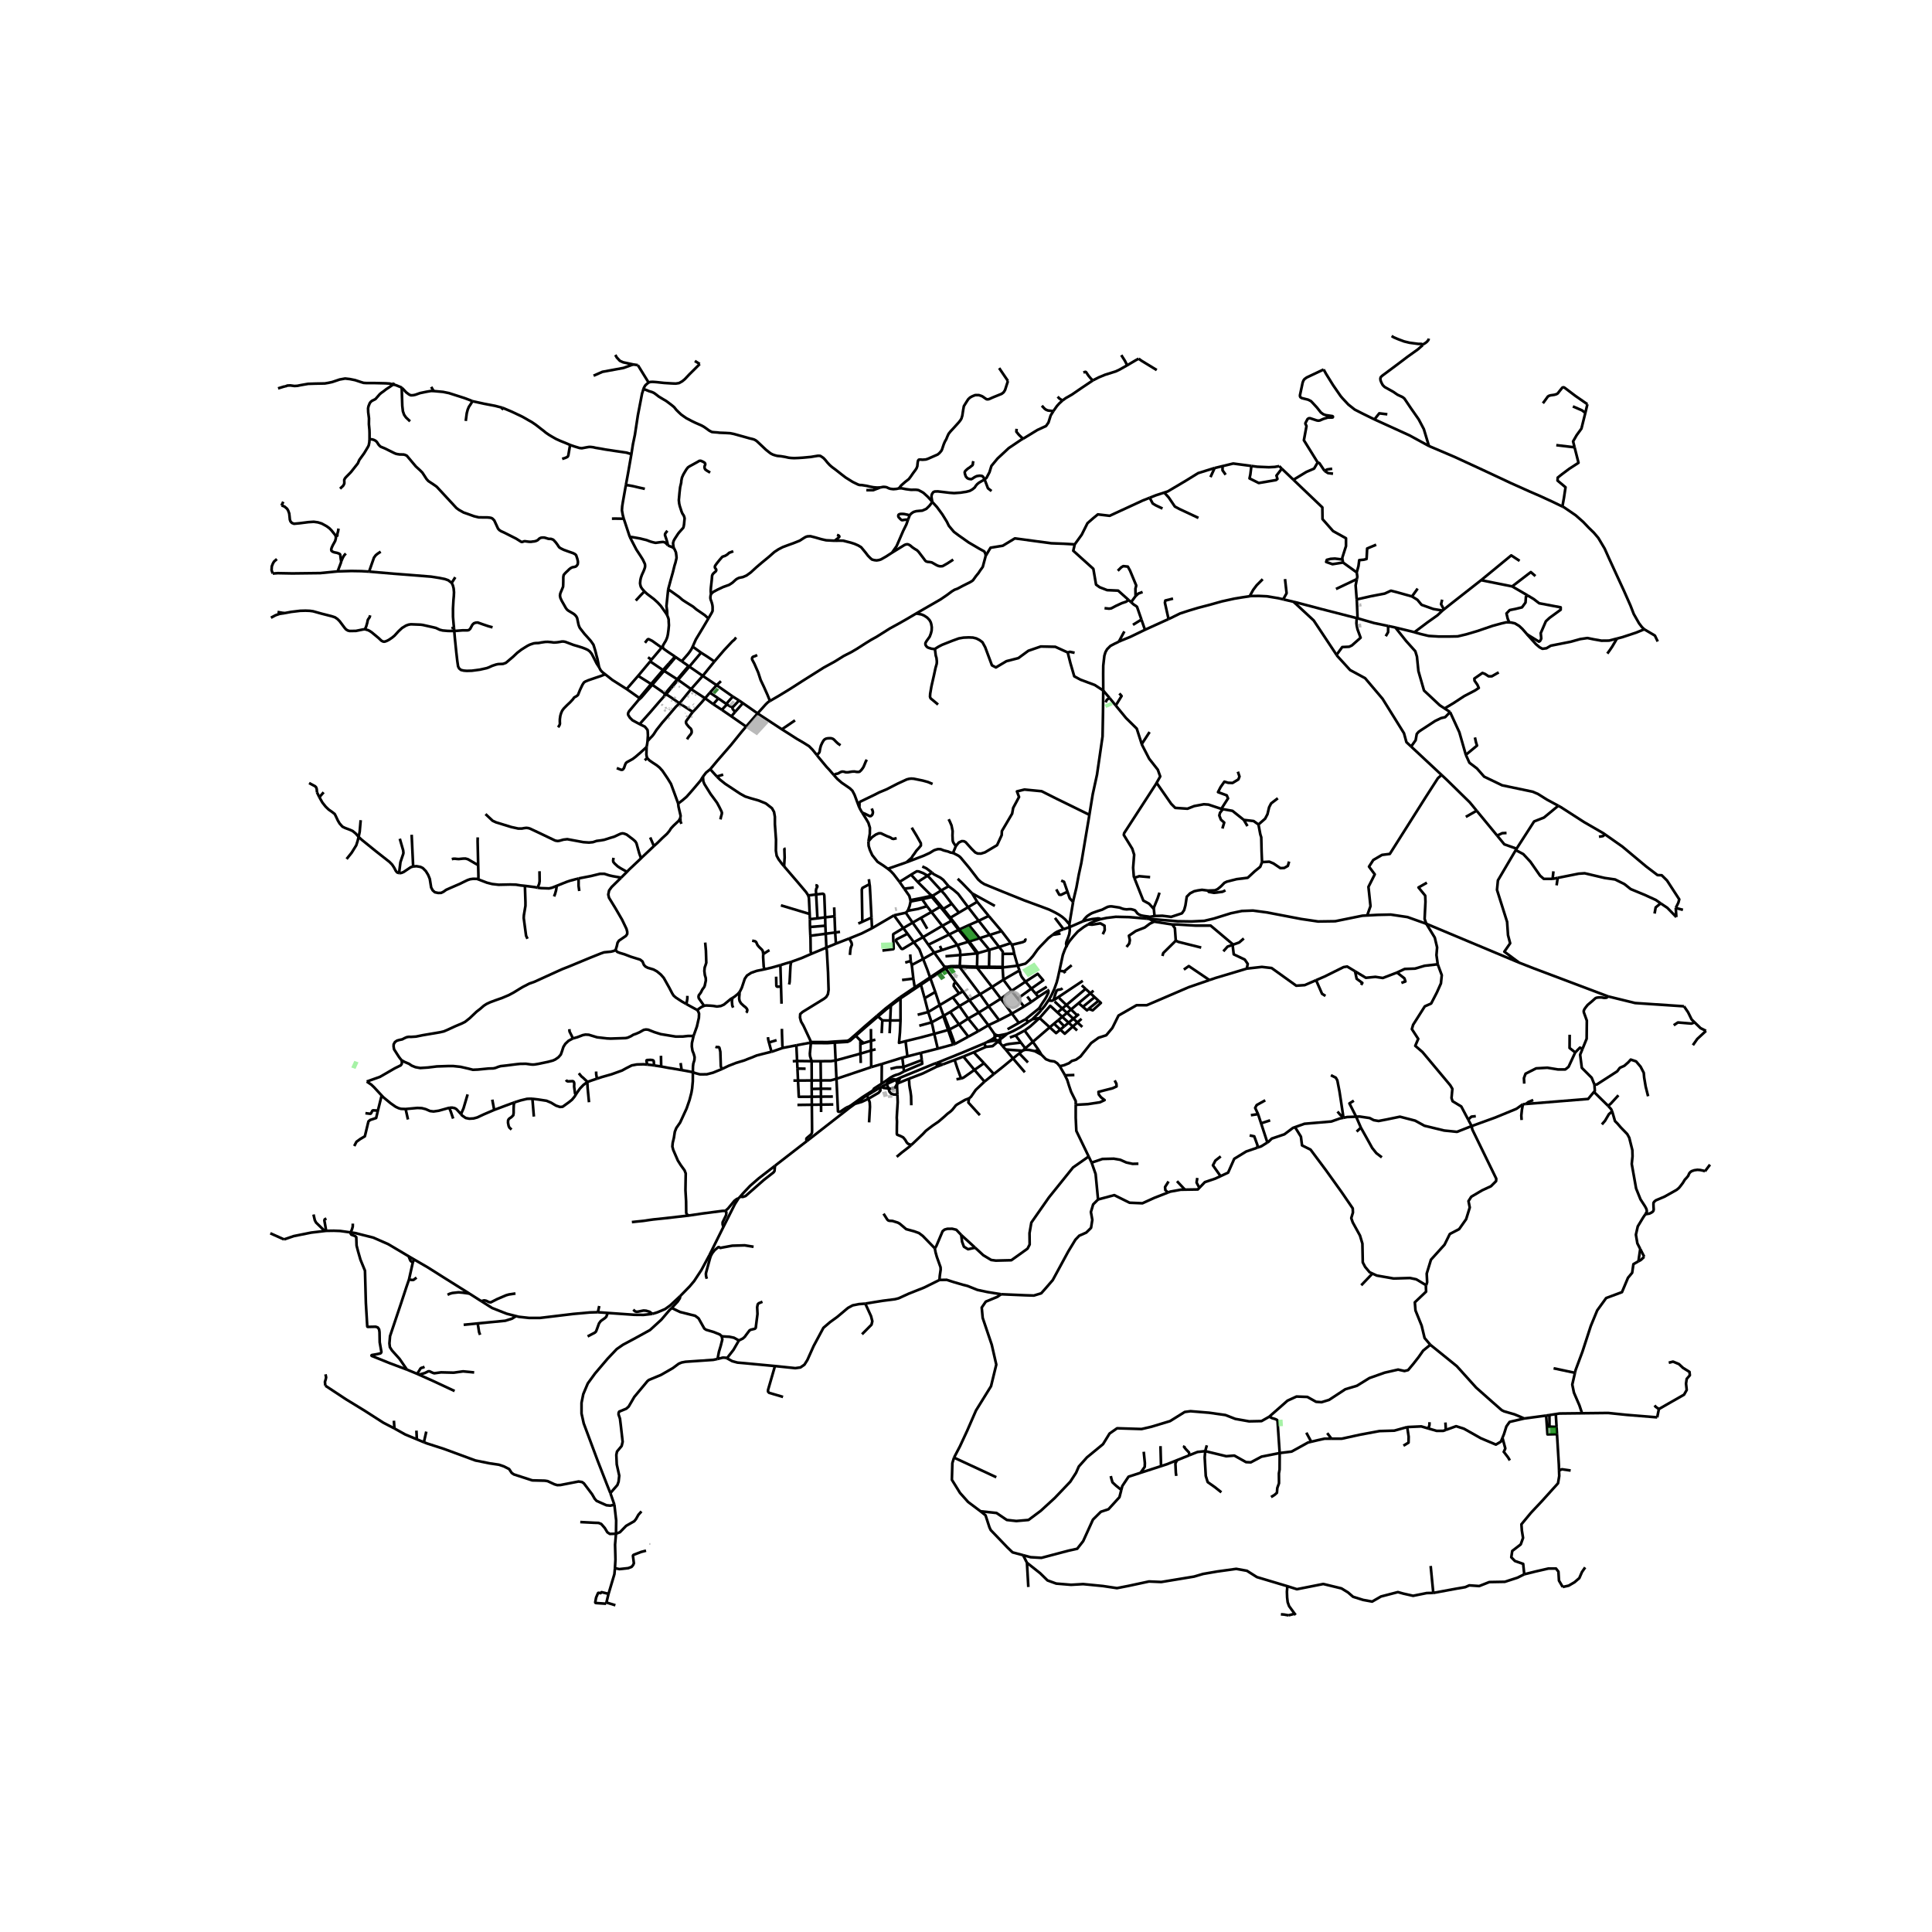 <svg xmlns="http://www.w3.org/2000/svg" xmlns:xlink="http://www.w3.org/1999/xlink" width="960" height="960" viewBox="0 0 720 720"><defs><style>*{stroke-linejoin:round;stroke-linecap:butt}</style></defs><g id="figure_1"><path id="patch_1" d="M0 720h720V0H0z" style="fill:#fff"/><g id="axes_1"><path id="patch_2" d="M90 611.523h558V115.677H90z" style="fill:#fff"/><g id="LineCollection_1"><path d="m228.963 560.756-1.497-4.329M229.561 571.584l.069-4.959-.667-5.869M157.969 537.48l1.241.473 6.26 2.017 11.676 4.303 5.33 1.073 3.464.51 1.825.613 1.968.997.97 1.452.811.555 6.857 2.221 4.662.114 1.055.164 2.551 1.186 1.027.303 1.197-.037 6.757-1.313 1.283.202.698.492 3.051 4.051.984 1.704.707.779 3.669 1.632 1.44.138 1.51-.353M250.326 487.45l2.22-2.38.807-1.241.171-.846" clip-path="url(#pac5777eb58)" style="fill:none;stroke:#000"/><path d="m243.119 489.645 1.887-.585 2.852-1.205 1.924-1.382 3.742-3.49" clip-path="url(#pac5777eb58)" style="fill:none;stroke:#000"/><path d="m264.376 467.754-2.955 5.497-2.732 4.165-1.675 1.99-3.49 3.577M226.78 593.976l-.783 3.236M229.176 584.42l-.207 2.211-2.188 7.345M225.883 597.662l-3.808-.263-.19-.095-.064-.145.328-1.78.698-1.64.121-.126.179-.013.612.133.129-.044.235-.316.136-.006 2.522.609M342.59 382.259l4.6-1.255M365.257 370.52l-4.001 2.222M365.257 370.52l4.445-2.703M365.257 370.52l-7.563-10.06M365.257 370.52l3.191 4.519M256.789 452.979l-.699-.278-.356-.644-.043-4.241-.242-4.292.1-6.21-.428-1.137-1.397-1.931-1.11-1.747-1.716-3.96-.325-1.248.121-1.383.447-1.886.348-2.246.552-1.397 1.426-2.053 2.405-5.222 1.102-3.197.685-2.651.279-1.634.247-2.645.016-2.235.014-1.155M269.156 398.337l-.235.108-3.193 1.313-2.338.605-2.566.013-1.59-.429-1.019-.36" clip-path="url(#pac5777eb58)" style="fill:none;stroke:#000"/><path d="m254.034 398.798 1.666.29 2.515.5M258.47 386.06l-.605 2.64-.05 1.287.249 1.59.45 1.111.348 1.27-.078 1.11-.406 1.307-.128 1.123-.035 2.09M355.06 371.67l2.36-1.414M355.06 371.67l-4.866 2.916M355.06 371.67l2.491 3.25M302.226 388.34l-.035.366M302.226 388.34l-.72.327M307.97 353.137l.18 1.336.441 7.96.196 6.487-.243 1.573-.627 1.062-.829.653-7.98 4.91-.887.787-.085 1.326.391 1.47.898 1.547 2.48 5.309.321.783" clip-path="url(#pac5777eb58)" style="fill:none;stroke:#000"/><path d="m326.913 378.501-1.614 1.392-3.214 2.759-3.445 3.06-2.114 1.826-.728.343-4.714.272-2.648.199-5.217-.007-.993-.005M379.253 372.16l-2.252-2.903M379.253 372.16l2.357 2.962M379.253 372.16l5.108-3.738M331.749 380.309l3.846-.04M331.749 380.309l-.213 4.76M331.749 380.309l.246-5.497M328.826 380.272l.337.004 2.586.033M350.194 374.586l-4.286 2.567M350.194 374.586l1.33 3.61M350.194 374.586l-1.645-4.913M372.981 372.186l-3.279-4.369M372.981 372.186l4.134 5.554M372.981 372.186l4.02-2.929M372.981 372.186l-4.533 2.853M353.879 383.638l3.509-1.857M353.879 383.638l-.548.2M353.879 383.638l-2.014-5.2M353.879 383.638l1.972 5.429M379.258 359.884l-1.298-4.444M379.258 359.884l.68 1.773M379.258 359.884l-5.157.6M392.264 348.392l-1.55 1.197-3.088 3.2-.999 1.136-1.686 2.366-1.104 1.257-1.283 1.224-.464.36-2.832.752M368.348 382.077l4.006-1.887M368.348 382.077l-3.588-4.722M368.348 382.077l-3.747 2.203M370.568 385.293l-.169-.26-2.05-2.956M341.985 378.18l3.923-1.027M379.7 381.195l-2.585-3.455M379.7 381.195l2.49-1.333M379.7 381.195l-4.214 2.381M348.55 369.673l-3.963 2.324M348.55 369.673l-1.816-5.062M346.602 364.242l.132.369M346.602 364.242l-3.517 2.333-2.189 1.396M344.01 357.37l1.546 3.908 1.046 2.964M346.602 364.242l5.2-3.438M302.506 402.659l-.036-7.188M302.506 402.659l3.392-.02M302.506 402.659l-5.105.032M302.49 405.817l-.013-1.313.029-1.845M357.551 374.92l-3.435 2.202M357.551 374.92l3.705-2.178M357.551 374.92l3.258 4.664M348.167 385.285l1.31 5.516M348.167 385.285l5.164-1.446M347.19 381.004l.369 1.42.608 2.861" clip-path="url(#pac5777eb58)" style="fill:none;stroke:#000"/><path d="m337.469 388.008 5.535-1.345 5.163-1.378M347.19 381.004l-1.282-3.85M347.19 381.004l4.332-2.374M379.938 361.657l-6.016 3.459M382.18 365.843l-1.387-1.749-.4-.833-.455-1.604M382.19 379.862l5.098-4.122M382.19 379.862l1.116.925M305.898 402.639l.028 3.102M305.898 402.639l-.078-7.161M311.724 402.04l-2.119.577-3.707.022M384.361 368.422l-2.18-2.579M382.18 365.843l4.543-2.924 2.053 2.399-4.415 3.104M384.361 368.422l1.583 1.872M360.809 379.584l3.95-2.23M360.809 379.584l-3.421 2.197M360.809 379.584l3.792 4.696M372.354 380.19l4.761-2.45M372.354 380.19l-3.906-5.151M335.595 380.27l-.013-8.194M337.469 388.008l-2.435.628.357-3.907.204-4.46M384.706 379.863l2.701-.471M384.706 379.863l-1.4.924M388.1 376.354l-.667.798-2.727 2.71M369.702 367.817l-5.6-7.23M369.702 367.817l4.22-2.701M373.637 360.662l.003-.318M373.637 360.662l.285 4.454M373.637 360.662l.464-.178M373.637 360.662l-5.056-.03M302.47 395.471l-5.413-.067M302.47 395.471l3.35.007M302.191 388.706l-.378 3.945.064.921.593 1.9M358.822 369.442l-1.402.814M358.822 369.442l-2.7-3.457M358.822 369.442l2.434 3.3M364.6 384.28l-3.734 2.045M349.476 390.8l5.736-1.563M343.185 392.385l1.533-.37 4.758-1.214M311.407 395.2l-1.696.259-3.891.019M291.722 390.523l5.06-.966M287.507 391.94l.28-.048 3.935-1.37" clip-path="url(#pac5777eb58)" style="fill:none;stroke:#000"/><path d="m291.393 383.42.021 1.58.157 4.65.15.873M355.851 389.067l-.64.17M355.851 389.067l5.015-2.742M316.554 412.882l-15.89 12.394M316.554 412.882l2.075-1.507M315.505 412.704l.603-.024.446.202M345.908 377.153l-1.321-5.156M296.782 389.557l4.724-.89M296.782 389.557l.275 5.847M357.694 360.46l-.022-.43M357.694 360.46l6.407.127M352.785 360.694l1.715-.28 3.194.046M368.448 375.039l-3.688 2.316M361.256 372.742l3.504 4.613M360.866 386.325l-3.478-4.544M287.507 391.94l-5.443 1.38-2.367.959-1.083.404-1.168.48-3.165.959-2.709 1.06-2.416 1.155" clip-path="url(#pac5777eb58)" style="fill:none;stroke:#000"/><path d="m266.617 390.094.367.14.66-.026.317.079.153.23.335 1.452.171 5.286.121.521.415.561M311.407 395.2l9.251-2.544M311.407 395.2l-.304-6.637M311.724 402.04l-.19-4.078-.127-2.762M357.388 381.78l-3.272-4.658M381.61 375.122l-4.495 2.618M381.61 375.122l2.735-1.726M311.724 402.04l12.947-4.357M315.505 412.704l-2.398 1.598-.482.043-.34-.17-.019-.406-.372-8.052-.17-3.678M382.18 365.843l-5.179 3.414M354.116 377.122l-2.25 1.317M377.001 369.257l-3.079-4.141M352.017 360.321l-3.869-5.303M352.017 360.321l-.117.092-.079.119-.033.135.015.137M352.614 360.36l-.136-.074-.156-.033-.159.012-.146.056M367.796 388.377l-1.07.511M367.796 388.377l1.75-.397.892-.126 1.003-.064" clip-path="url(#pac5777eb58)" style="fill:none;stroke:#000"/><path d="m370.737 386.577-.29.191-.616.463-.477.29-1.558.856M276.856 262.038l-2.908 3.267M276.856 262.038l-1.433-.988M276.856 262.038l5.474 3.826M330.873 323.767l6.891-2.39M323.64 313.526l.076 1.72.486 1.567.855 1.868 1.967 2.475 2.2 1.43 1.649 1.18M335.229 328.655l-2.262-2.948-1.012-1.067-1.082-.873M339.519 325.985l-4.29 2.67M339.519 325.985l2.509 2.714M345.684 326.332l-1.69-.96-1.626-.619-.74-.05-2.11 1.282M345.974 352.077l7.743-3.814M345.974 352.077l-1.988-2.822M345.974 352.077l2.174 2.94M342.028 328.7l3.656-2.368M342.028 328.7l4.848 4.829M387.407 379.392l3.788 3.457M381.834 384.053l2.056-1.495 3.517-3.166M394.115 377.326l-2.716-2.489-3.992 4.555M355.76 395l-4.352 1.664M355.76 395l3.253-1.252M358.165 401.923l-1.324-3.632-1.08-3.29M339.797 359.618l.579 5.08M339.797 359.618l4.212-2.247M339.404 358.116l.115.587.278.915M363.147 398.722l3.562-2.5M363.147 398.722l3.752 4.363M363.147 398.722l-4.134-4.974M358.165 401.923l.468-.139.278-.12.233-.119 4.003-2.823M373.266 347.013l-4.4 1.408M373.266 347.013l-4.802-5.677M373.266 347.013l3.421 4.47M395.872 378.936l-1.757-1.61M395.872 378.936l2.377 2.18M395.872 378.936l1.763-1.474M395.872 378.936l-1.488 1.245M261.9 251.88l-5.005-3.454M261.9 251.88l5.16 3.475M261.9 251.88l-4.356 4.93M266.204 246.56l-2.292 2.816-2.013 2.504M368.866 348.42l-3.792 1.213M368.866 348.42l-4.137-5.27M368.866 348.42l3.478 4.495M338.208 347.978l2.359 3.176M340.567 351.154l-4.108 2.48-.295.028-.274-.123-.66-.919-1.29-1.909-.07-.305.252-.326 4.086-2.102M338.208 347.978l-1.576-2.101M324.045 329.508l-.242-1.863M321.368 343.518l-.202-11.984.255-.644 2.624-1.382" clip-path="url(#pac5777eb58)" style="fill:none;stroke:#000"/><path d="m324.772 341.963-.385-7.564-.23-4.198-.112-.693M345.684 326.332l1.625-1.155M345.684 326.332l5.068 5.524M391.195 382.849l-6.282 5.408M391.195 382.849l1.612-1.349M395.137 383.705l-1.571 1.308-2.371-2.164M362.888 392.158l3.821 4.065M362.888 392.158l-3.875 1.59M362.888 392.158l4.563-2.02M348.148 355.018l2.852-.933M348.148 355.018l-4.139 2.353M377.518 394.456l4.416 5.15M377.518 394.456l-2.74-3.336M377.518 394.456l2.333-1.887M370.377 400.258l3.574-2.844 3.567-2.958M350.752 331.856l-2.806 1.757M350.752 331.856l2.758-1.585M354.7 336.805l-2.638-3.485-1.31-1.464M367.45 390.138l-.725-1.25M371.932 388.156l-2.015 1.705-2.466.277M361.107 344.742l3.967 4.89M361.107 344.742l-3.558 1.638M361.107 344.742l3.622-1.593M360.795 338.082l3.934 5.067M360.795 338.082l-3.427 2.033M360.795 338.082l3.378-2.003M353.51 330.271l1.83 1.35 1.699 1.46 3.756 5.001M337.345 358.728l2.06-.612M352.338 356.376l5.549-.476M403.557 375.215l4.383-3.596M403.557 375.215l-1.595-1.372M405.7 375.968l-.616.56-1.527-1.313M401.427 384.028l-1.63-1.494M401.465 378.439l-2.322-2.238M401.465 378.439l-1.452 1.206M401.465 378.439l.645-.536M401.962 373.843l4.394-3.677M401.962 373.843l-2.82 2.358M398.249 381.115l1.548 1.42M398.249 381.115l-1.626 1.353M398.249 381.115l1.764-1.47M351.408 396.664l-2.397.898M349.466 395.98l.708.508.413.114.406.044.415.018M387.027 391.257l1.112 1.83M387.027 391.257l-2.114-3M387.027 391.257l-1.373.472M364.101 360.587l4.48.044M364.101 360.587l.008-.314M381.077 391.577l-6.3-.457M381.077 391.577l1.016-.899M381.077 391.577l-1.226.992M385.654 391.729l-1.14-.252-1.013-.203-1.043-.06-.568.035-.813.328M368.705 353.982l-3.631-4.35M368.705 353.982l-.118 6.307M368.705 353.982l-4.249 1.203M368.705 353.982l3.64-1.067M381.834 384.053l-3.35 1.818M381.834 384.053l3.079 4.204M339.404 358.116l-.193-2.43M370.762 337.614l-8.503-4.697M385.654 391.729l2.485 1.358M351.204 338.923l2.644 3.28M351.204 338.923l.345-.209M351.204 338.923l-.859-.975M399.143 376.2l-1.719-1.657M399.143 376.2l-1.508 1.262M373.684 355.49l-.044 4.854M373.684 355.49l4.276-.05M372.344 352.915l1.368 1.768-.028.808M354.7 336.805l2.668 3.31M354.7 336.805l-3.151 1.91M394.94 397.352l-.928-1.09-1.078-.693-1.574-.21-1.586-.626-1.635-1.646M343.204 342.07l-3.103 1.777M343.204 342.07l3.913-2.203M345.542 346.117l-1.703-2.949-.635-1.098M357.368 340.115l-3.188 1.89M397.635 377.462l-1.762-1.617M397.635 377.462l2.378 2.183M302.503 355.414l5.467-2.277M294.907 358.437l3.798-1.375 3.798-1.648M301.999 348.732l.056 1.24.052 4.742.396.7M403.352 382.709l-1.83-1.68M407.94 371.619l1.46 1.338M407.94 371.619l-1.584-1.453M394.384 380.181l2.239 2.287M394.384 380.181l-1.577 1.32M364.173 336.08l-1.914-3.163M364.173 336.08l4.291 5.256M294.099 366.888l.179-.981.302-5.865.127-.893.2-.712" clip-path="url(#pac5777eb58)" style="fill:none;stroke:#000"/><path d="m290.826 359.673 2.028-.632 2.053-.604M396.623 382.468l-1.486 1.237M347.309 325.177l.64.599 2.535 1.32 1.043.807 1.983 2.368M378.484 385.87l-2.138.771M378.484 385.87l1.995 2.677M356.903 327.481l1.76 1.704 3.596 3.732M384.913 388.257l-2.82 2.421M360.866 350.977l3.138 4.336M360.866 350.977l.336-.107M360.866 350.977l-4.063 1.212M360.866 350.977l-3.635-4.45M350.345 337.948l-3.228 1.92M350.345 337.948l.41-.22M350.345 337.948l-3.093-3.668M401.521 381.029l-1.508-1.384M401.521 381.029l1.538-1.344M401.521 381.029l-1.724 1.505M370.377 400.258l-3.668-4.035M370.377 400.258l-3.478 2.827M351.165 345.024l2.552 3.239M351.165 345.024l-4.048-5.157M351.165 345.024l3.463-1.912M351.165 345.024l-7.18 4.23M450.718 365.238l-7.72 2.66-15.648 6.719h-3.794l-6.717 3.849-2.292 4.619-2.292 2.73-2.845.91-2.769 1.994-3.952 4.979-1.692 1.207-1.559.484-1.055.834-1.852.757-1.59.372" clip-path="url(#pac5777eb58)" style="fill:none;stroke:#000"/><path d="m396.874 400.74-.24-.482-1.693-2.906M343.649 335.139l1.801 2.562M343.649 335.139l-.314-.46M343.649 335.139l3.603-.86M343.649 335.139l-4.304.822M380.48 388.547l1.613 2.131M373.594 389.812l1.54-.583 1.055-.202 4.29-.48M340.567 351.154l3.419-1.9M344.01 357.37l-1.39-3.59-2.053-2.626M354.628 343.112l2.603 3.415M354.628 343.112l.314-.14M354.628 343.112l-.78-.91M353.717 348.263l3.514-1.736M353.717 348.263l3.086 3.926M374.777 391.12l-1.183-1.308M349.466 395.98l-.474.17M366.725 388.888l-7.765 3.255-9.494 3.837M368.464 341.336l-3.735 1.813M409.4 372.957l-3.7 3.011M405.7 375.968l1.522.56 3.05-2.771-.872-.8M386.98 371.517l-2.635 1.88M386.98 371.517l3.502-2.274M386.98 371.517l-1.036-1.223M376.687 351.482l-4.343 1.433M376.687 351.482l.419.613M319.857 344.178l1.51-.66M365.074 349.633l-3.872 1.237M395.137 383.705l1.664 1.534 2.996-2.705M335.229 328.655l1.764 2.538M282.33 265.864l-4.295 4.937M282.33 265.864l9.048 5.931M286.938 261.23l-.656.391-.898.857-3.054 3.386M324.772 341.963l-3.404 1.555M324.772 341.963l.2 3.964M361.122 409.327l.713-.556 1.796-2.6 3.268-3.086M343.708 322.91l1.547.72 2.054 1.547M256.895 248.426l-.303-.237M256.895 248.426l4.373-5.187M256.895 248.426l-4.19 4.935M353.848 342.202l.332-.197M364.222 355.707l.234-.522M364.222 355.707l-.113 4.566M364.222 355.707l-.218-.394M304.432 281.398l-1.653-2.042-1.258-1.27-2.06-1.287-2.523-1.465-2.385-1.537-3.175-2.002M296.282 268.452l-2.313 1.585-2.59 1.758M339.345 335.96l-.059-.5M338.3 339.416l.669-1.709.376-1.746M339.582 426.71l.784-.7 3.656-3.485.991-1.073 1.187-.918 1.425-1.083 2.092-1.42 2.167-1.855 1.212-1.105 1.111-.833.67-.619 1.355-1.691.556-.392 2.865-1.653 1.47-.556" clip-path="url(#pac5777eb58)" style="fill:none;stroke:#000"/><path d="m365.17 415.588-4.288-4.702.24-1.56M395.137 383.705l-2.33-2.205M368.58 360.631l.007-.342M324.971 345.927l8.183-4.798M316.497 349.742l4.612-1.865 3.862-1.95M357.23 346.527l.319-.147M267.06 255.355l6.03 4.227M267.06 255.355l1.617-1.502M267.06 255.355l-2.508 2.777M321.32 302.854l1.47 2.349.84 1.445.56 1.847-.031 2.219-.518 2.812M334.156 312.379l-1.167.26-.506-.086-.389-.28-.39-.223-1.163-.446-2.265-1.064-.769.004-1.097.457-1.416.993-1.353 1.532M356.439 402.226l1.034-.196.692-.107M340.101 343.847l-3.469 2.03M340.101 343.847l-2.532-3.698M340.101 343.847l3.885 5.408M336.632 345.877l-3.478-4.748M328.84 354.24l4.027-.493.111-.085.053-.132-.007-.565-.1-2.228-.082-2.298.084-.337 3.706-2.225M333.154 341.13l4.415-.98M337.57 340.15l.73-.734M377.106 352.095l.308.901.297 1.07.25 1.374M357.887 355.9l6.117-.587M357.887 355.9l-.215 4.13M356.803 352.19l.984 2.108.1 1.602M405.527 344.481l-1.696 1.03-2.14 1.62-1.709 1.887-1.44 1.763-1.094 1.748" clip-path="url(#pac5777eb58)" style="fill:none;stroke:#000"/><path d="m398.579 345.527.105 1.216-.197 1.375-.451 1.373-.599 1.484-.133.712.144.842M394.818 361.758l1.28-5.899.686-1.84.664-1.49M397.448 352.529l.106-.016-.06.083-.046-.067" clip-path="url(#pac5777eb58)" style="fill:none;stroke:#000"/><path d="m397.448 352.529.045.067.061-.083-.106.016M356.803 352.19 351 354.084M347.117 339.867l-1.667-2.166M301.85 345.466l5.738-.48M301.85 345.466l-.033-2.92M301.85 345.466l.149 3.266M302.547 411.705l.089 9.374-.039 1.03-.264.608-1.4 1.171-.4.38-.046.403.176.605M288.805 434.453l10.057-7.798 1.801-1.379M234.693 200.058l-2.238-6.778M248.92 203.237l-.578-.625-.449-.41-.442-.162-.349-.066-.477.032-.55.057-1.325.182-.449.057-.955-.208-.97-.272-1.446-.555-1.17-.278-1.147-.297-1.411-.253-1.447-.252-1.062-.13M240.16 220.42l-.125-.15-.763-.875-.441-.692-.18-.621-.12-.689.114-1.187.196-.9.378-1.082.627-1.358.253-.65.17-.48.126-.482.007-.645-.078-.468-.756-1.594-.848-1.357-1.56-2.374-2.467-4.758M247.102 241.525l-.57-.238M251.564 244.694l-2.751-1.843-1.276-.916-.435-.41M248.67 229.352l.42 1.086.111.559v.614l.082 1.415-.15 1.652-.222 1.696-.22 1.006-.317.855-.317.673-.363.577-.325.563-.281.473-.064.376.025.353.053.275M249.012 219.616l-.47 4.545-.171 1.693.143 1.174.099.676.057 1.648M240.16 220.42l1.005.92 2.563 1.946 1.334 1.216 1.18 1.268 1.994 2.83.434.752M272.934 263.697l2.49-2.647M270.937 262.486l1.133.726.274.089.348.126.242.27M273.948 265.305l-.574-.67-.278-.337-.128-.306-.034-.295M251.065 204.196l.35.544.49 1.143.147 1.123.075.793-.064.445-.178.704-.15.691-.353 1.109-.617 2.497-.897 3.195-.407 1.531-.449 1.645M263.994 230.507l-1.325-1.231-1.786-1.234-1.365-.932-1.225-1.042-2.691-1.68-1.266-.826-1.19-1.042-2.672-1.907-1.462-.997M258.146 240.982l3.122 2.257M263.994 230.507l-2.167 3.656-2.501 4.148-1.18 2.67M254.051 246.427l1.297-1.461 1.106-1.285.655-.875.578-.883.46-.941M261.268 243.239l2.213 1.405 2.053 1.389.67.527M274.343 237.56l-.691.865-.752.615-3.125 3.347-3.571 4.173M243.078 255.2l4.41-5.18M243.078 255.2l-.44-.298M243.078 255.2l4.773 3.32M238.593 260.366l.513-.542 3.972-4.625M264.552 258.132l-1.777 2.094M267.712 260.27l-.219-.151-2.94-1.987M240.973 278.358l-.08 2.829.136.845.214.524M252.74 299.463l-1.254-3.453-.724-1.957-.716-1.932-1.279-2.077-1.872-2.765-1.09-1.225-1.112-.896-1.247-.802-1.362-.934-.84-.866" clip-path="url(#pac5777eb58)" style="fill:none;stroke:#000"/><path d="m240.267 283.32.599-.51.377-.254M273.948 265.305l-1.375 1.66M237.822 251.86l4.49-5.366M237.822 251.86l-4.284 4.931M237.822 251.86l4.816 3.042M264.95 221.359l-.075-.95v-.614l.06-.836.314-2.81.128-1.585.15-.404.221-.334.548-.525.45-.372.185-.373-.014-.208-.057-.196-.1-.138-.207-.253-.114-.24-.036-.29.107-.392.279-.398.32-.448 1.026-1.282 1.055-1.206.52-.202.35-.088.463-.24.52-.329.678-.625 1.56-.58M252.704 253.36l4.84 3.45M252.704 253.36l-.315-.21M248.269 258.74l.556-.725 3.88-4.654M247.487 259.497l-1.547 1.733-3.634 4.224-3.942 4.406M238.013 260.8l-3.544 4.221-.314.578-.06.186-.03.29.008.212.053.177.62 1.004.988.972 2.63 1.42M241.318 276.199l.146-2.15-.078-1.404-.064-.578-.264-.363-.734-.89-1.96-.954M272.573 266.966l-3.568-2.44M278.035 270.8l-.84-.627-1.398-.96-3.224-2.247M247.489 250.02l4.9 3.13M247.489 250.02l-.428-.311M247.489 250.02l2.168-2.576M251.813 244.88l-.249-.186M251.813 244.88l2.238 1.547M251.813 244.88l-.998 1.187M257.544 256.81l5.231 3.416M253.23 262.109l3.737-4.585.577-.714M275.423 261.05l-2.334-1.468M264.95 221.359l-.171.795-.05.707.12.612.221.563.243.751.17.707.086.675-.006 1.49-.314.682-1.255 2.166M262.775 260.226l3.037 2.21M258.185 265.315l1.319-1.37 2.024-2.255 1.247-1.464M253.23 262.109l-1.331 1.255-2.302 2.708-1.465 1.72-1.312 1.49-1.115 1.427-1.04 1.307-1.066 1.652-.545.675-.635.631-1.1 1.225M240.973 278.358l.224-1.202.121-.957M137.716 163.626l1.098.152.563.177.577.297.47.43.692 1.06.478.505.291.234 1.526.625 3.15 1.566.863.398.591.151.934.14 1.447.024.634.165.592.297 3.371 4.009 1.646 1.497.792.814 1.525 2.35.684.757 2.46 1.642.676.499 7.306 7.892.891.67 1.796 1.017 1.533.53 2.401.869 1.711.407 1.397.018 1.853.013.927.088.592.143.369.222.208.21.442.448 1.404 3.056.456.518.698.461 1.086.483 4.488 2.262 1.882 1.183.306.075.197-.047.634-.217.296-.02 1.446.196.823.02.546-.086.745-.08.702-.207.492-.26.27-.27.378-.345.545-.256.589-.082.705.025.745.212.709.227.599.048.342-.026.812.278.3.246.763.846.648.89.285.462.37.486.542.347 1.105.543 1.854.67 1.589.549.542.271.37.25.253.293.414 1.228.217.932.029.505-.079.682-.37.543-.371.303-.492.139-.805.145-.663.354-.57.467-.4.42-.613.562-.52.537-.42.514-.143.764-.014 1.818-.029 1.099-.05.72-.413 1.004-.37.878-.264.669-.1.751.142.814.52 1.124.878 1.541.634 1.124.435.575.42.363.667.404 1.321.792.436.322.498.524.2.297.242.473.51 2.431.246.717.274.568 1.71 2.194.813.89 1.476 1.655.556.776.495.713.478 1.528.342 1.22.292 1.218.35 1.269.434 2.07.171 1.017" clip-path="url(#pac5777eb58)" style="fill:none;stroke:#000"/><path d="m169.291 235.154.2 2.463.555 5.455.378 3.302.292 1.976.385.751.685.569 1.026.246 1.14.094 1.91-.056 1.476-.19 1.447-.195 2.63-.581.748-.278 1.297-.594 1.39-.46.792-.165 1.824-.082 1.066-.385 2.666-2.26 1.542-1.465 1.526-1.174 1.226-.777 1.14-.701.806-.397.777-.272.733-.228.827-.094.924-.016 1.015-.202 1.468-.212.959-.028 1.262.11 1 .14.878-.051.57-.057.691-.107.884-.158.506-.006.734.126.563.215.777.29 1.732.657 1.718.498 1.504.474 1.112.423.94.43.763.561.727.903.63 1.2 1.223 2.424.877 1.326M225.534 251.286l-.506-.379-.656-.537-.563-.643-.577-1.13M264.686 286.673l2.53-3.043 5.14-5.916 2.6-3.22 1.49-1.843 1.59-1.85M254.051 246.427l2.541 1.762M264.686 286.673l2.457 2.717M261.965 289.442l1.16-1.507 1.56-1.262M242.312 246.494l.506-.676M242.312 246.494l4.749 3.215M233.538 256.791l4.738 3.347M225.534 251.286l2.687 2.127 5.317 3.378M311.065 201.513l-3.2-.17-1.782-.404-2.324-.67-1.74-.442-1.111.063-.663.215-.741.435-1.483.96-2.288.916-2.124.764-1.889.707-1.589.815-1.54 1.01-2.213 1.945-2.462 2.014-2.082 1.78-2.066 1.895-1.561 1.13-1.333.575-1.419.29-.72.328-.448.297-.385.34-.948.86-1.219.795-2.181.777-2.138 1.004-1.604.852-.863.765M270.937 262.486l-.286-.164M270.937 262.486l-1.932 2.04M261.965 289.442l-.9 1.46-2.815 3.328-2.374 2.702-1.621 1.377-1.515 1.154M253.551 304.84l.084-.869-.774-3.352-.121-1.156M253.23 262.109l4.955 3.206M248.269 258.74l1.677 1.075 3.284 2.294M426.694 234.702l-1.318-3.81M426.694 234.702l8.789-3.996M416.954 239.138l.725-.345 3.536-1.438 5.479-2.653M398.54 344.32l.039 1.207M398.54 344.32l1.377-8.183M355.173 317.864l1.928.993.599.43.499.517.442.556 2.566 3.068 3.335 4.343 1.112.985 1.198.757 1.368.556 5.417 2.222 8.097 3.257 7.869 2.904 1.397.53 1.31.632 1.141.58 1.283.733 1.14.783 1.084.933.884.998.313.392.385.287M398.579 345.527l5.057-2.208M396.357 346.293l1.428-.505.794-.261M241.713 142.56l-4.003-6.485M239.791 144.992l.144-.414.367-.675.157-.246.246-.257.478-.426.53-.413M260.773 135.643l-.518.546-3.346 3.318-1.679 1.78-.962.8-1.196.67-1.262.194-1.46-.06-2.93-.186-1.326-.144-1.383-.15-1.419-.107-.887.028-.692.229M233.24 180.811l-1.096 6.173-.27 1.713-.096 1.495.328 1.829.35 1.259M228.043 193.28l1.69-.007 1.774.032.948-.025M602.6 237.973l1.966-.506 5.129-1.693 3.083-1.25M582.256 188.764l.618.298 4.368 2.996 2.806 2.475 1.996 2.101 1.937 1.883 1.655 1.945 2.372 3.983 1.631 3.65 2.689 5.856 2.888 6.261 2.421 5.475 1.22 3.144 1.966 3.454 1.077 1.408.878.83M617.79 239.07l-1.058-2.206-3.954-2.34M530.236 128.643l-.392.293-1.369 1.213-3.984 2.845-3.767 2.856-5.591 4.16-.542.508-.168.483.036.644.296.824.548 1.039.71.713 3.3 1.845 1.46 1.019 1.967.933.635.51 2.372 3.524 2.971 4.256 1.902 3.612 1.896 6.288" clip-path="url(#pac5777eb58)" style="fill:none;stroke:#000"/><path d="m512.216 156.299 13.06 5.955 7.24 3.954M582.256 188.764l-3.515-1.698-4.766-2.195-3.804-1.644-7.161-3.213-10.414-4.878-10.405-4.811-9.675-4.117M493.287 137.692l.905 1.642 2.611 4.203 2.799 4.053.688.814 2.198 2.353 2.374 1.876 2.704 1.38 4.65 2.286M517.021 154.401l-3.008-.365-1.797 2.263M491.062 172.342l-5.141-8.276.976-5.295-.417-.847.021-.274.78-1.478.429-.287.509-.029 2.434.802.62.11.588-.075 1.34-.587 1.604-.48 1.682-.033.205-.062.07-.17-.029-.152-.178-.14-2.495-.362-.905-.328-.912-.662-1.444-1.83-1.682-1.83-.57-.581-1.069-.537-2.31-.569-.523-.312-.175-.378v-.445l.99-4.649.3-.783.392-.537.827-.594 6.308-2.98M137.942 229.303l-.176.674-.242.379-.279.373-.178.328-.207 1.03-.413 1.432-.456.985M169.291 235.154l-2.402-.025-1.925-.17-1.068-.265-1.426-.67-.977-.24-3.977-.89-.748-.098-3.628-.142-.891.139-.93.334-1.5.91-1.326 1.237-1.454 1.604-.92.758-1.119.763-.684.37-.724.284-.449.085-.424-.076-.566-.284-1.073-1.013-2.566-2.13-.741-.493-.598-.303-1.184-.335M105.974 228.506l.687-.127 1.804-.34 3.393-.41 1.98-.051 1.612.057 1.233.17 3.057.859 3.828.972 1.254.41.92.625.827.821 1.888 2.52.517.574.695.41.67.158 2.302-.037 2.616-.53.734-.083M146.554 143.28l-1.326-.328-1.454-.1-3.82-.09-3.478-.012-.97-.063-.997-.303-2.181-.72-1.94-.392-1.767-.202-2.052.367-2.766.934-1.482.316-1.27.215-3.478.063-2.765.088-1.725.303-1.026.177-1.226.253-1.098.063-1.54-.208-1.061.05-.92.353M103.617 144.747l2.154-.665.441-.038M105.974 228.506l-1.722.252-1.532.518-1.753.935M125.136 199.868l.484-.151.088-.095.027-.142-.029-.316.107-.543.185-.606.157-1.04M127.146 209.248l-.164-1.017-.164-1.344-.093-.31-.285-.233-.833-.303-1.092-.221-.62-.253-.377-.328-.086-.506.186-.644.378-.833.912-1.66.263-.999-.035-.729M104.9 188.418l.447.066.752.35.897.77.407.695.385 1.067.128 1.137.114 1.168.25.67.505.542.799.31 2.067-.196 3.285-.416 2.003-.127 1.547.214 1.397.43 1.867 1.023 1.027.758.812.84 1.376 1.73.17.42M127.146 209.248l.591-1.37.442-.802.699-.801M169.184 233.962l.092 1.06.015.132M183.563 233.79l-1.607-.435-1.995-.676-1.932-.688-.741.063-.684.227-.563.543-.827 1.541-.52.448-.507.107-1.689-.018-3.207.252M212.476 165.824l-.206 1.086-.485 2.836-.228.467-.3.164-.562.259-1.19.385M101.65 213.744l1.854-.145 5.46.1 10.42-.126 6.443-.631M137.545 213.018l-2.837-.165-3.749-.063-5.132.152M127.146 209.248l-.086.43-1.233 3.264M104.9 188.418l.67-1.432M146.802 142.605l-.248.676M137.545 213.018l1.824-5.203.678-.922.762-.6 1.07-.7M160.693 144.19l.915 1.54M137.716 163.626v-2.304l-.036-1.093-.2-2.128.03-2.204-.143-1.13-.15-1.156-.05-1.44.171-.795.464-1.143.356-.467.434-.366 1.295-.654.181-.18 1.483-1.698.705-.575.487-.324 1.199-.93 1.103-.717 1.51-1.041" clip-path="url(#pac5777eb58)" style="fill:none;stroke:#000"/><path d="m149.709 144.527-.233-.198-1.867-.758-1.055-.29M103.19 208.346l-1.07.942-.412.712-.414 1.048-.087 1.447.444 1.249M173.566 156.884l.38-2.868.356-1.358.434-1.042.506-.739.849-1.357M187.352 151.995l-2.858-.751-1.255-.24-2.758-.525-4.39-.96" clip-path="url(#pac5777eb58)" style="fill:none;stroke:#000"/><path d="m161.608 145.73 3.492.317 2.181.442 2.366.757 3.393 1.086 2.167.809.884.379M168.335 217.236l-.427-.329-.848-.656-1.254-.455-2.075-.417-3.078-.48-7.713-.619-6.243-.48-9.152-.782M235.306 169.209l-.67-.164-1.19-.367-3.913-.568-3.91-.59-1.8-.332-1.917-.315-.777-.19-1.047-.127-.663.016-.777.13-.806.151-.99.19-.849-.082-1.96-.594-1.56-.543M187.352 151.995l3.391 1.44 3.915 1.856 1.39.783.876.518 1.234.685.74.502.785.537 1.054.815.827.65 1.105.846.706.594 1.169.808 1.34.802 1.404.79 1.54.694 1.953.783 1.695.726M239.791 144.992l-.101.29-.157.632-.24.676-1.58 8.201-1.103 7.238-.734 3.522-.57 3.658M233.24 180.811l.838-4.57 1.228-7.032M169.676 215.114l-1.34 2.122M103.418 228.07l2.556.436M168.242 234.12l.942-.158M149.709 144.527l.466.395 1.211 1.301 1.098.821.642.278.855-.038.798-.164 1.74-.62 2.423-.504 1.668-.29.998.025M186.945 152.709l.198-.288.209-.426M168.335 217.236l.436.921.285 1.105.135 1.414-.057 1.384-.143 1.572-.178 3.15.007 3.082.229 2.753.135 1.345M427.16 342.326l-6.45-.55-4.886-.109-3.399.405-2.397.508M405.527 344.481l.6-.363 2.071-.924 1.83-.614M403.636 343.32l1.249-.383 2.217-.438 1.193-.127.888-.13.638.083.207.255M375.373 385.228l-.992.25-.432.079-1.11.215-.399.057-.458.094M383.306 380.787l-3.244 2.143-2.496 1.33-2.193.968M372.812 387.212l.698-.454 1.216-.967.647-.563M370.737 386.577l.055.386.117.261.234.31.298.256M371.982 385.923l-.308.03-.317.074-.207.123-.207.168-.206.259M370.568 385.293l.078.342.037.394.027.274.027.274M372.812 387.212l-.006-.268-.055-.3-.098-.264-.221-.217-.45-.24" clip-path="url(#pac5777eb58)" style="fill:none;stroke:#000"/><path d="m371.441 387.79.424-.094.408-.114.267-.17.272-.2M372.815 388.836l-.056-.47-.038-.338.019-.378.072-.438M371.982 385.923l-.455-.134-.29-.098-.314-.157-.355-.24M371.441 387.79l.49.366" clip-path="url(#pac5777eb58)" style="fill:none;stroke:#000"/><path d="m371.932 388.156.262.209.254.216.367.255M372.815 388.836l.78.976M275.548 369.737l.265-.355.628-1.267 1.122-3.372.817-1.189 1.6-1.033 2.072-.718 2.945-.592M290.826 359.673l-3.165.906-2.664.632" clip-path="url(#pac5777eb58)" style="fill:none;stroke:#000"/><path d="m284.431 355.555-.034 1.14.221 3.584.139.475.24.457M284.431 355.555l1.976-1.268.368-.16M259.816 376.392l1.591-1.106.989-.448M272.92 371.936l-.637.391-2.49 2.058-1.166.52-1.432.196-1.366-.225-1.26-.106-1.51-.064-.663.132M262.805 351.264l.272 3.027.138 4.477-.31.999-.286.785-.121 1.333.185 1.483.325 1.092.041.943-.398 1.879-.203.535-.705.962-.58 1.157-.735.97-.115.532.106.566 1.977 2.834M255.69 374.119l1.11.625 3.016 1.648" clip-path="url(#pac5777eb58)" style="fill:none;stroke:#000"/><path d="m258.47 386.06 1.254-3.541.728-3.212.066-1.55-.337-.877-.365-.488M231.486 327.075l-3.557 3.499-.927 1.281-.32 1.51.278 1.205 2.445 3.996 2.437 4.198 1.632 3.408.278 1.073-.007.821-.485.72-2.594 1.767-.513.762-.276 1.239-.451 1.503M149.647 395.106l-.484-.574-.456-.606-.656-1.01-1.197-1.881-.172-1.042.02-.795.48-.858.77-.53.819-.234 1.133-.24.89-.468.778-.34.734-.126.934.012 1.796-.114 2.466-.505 6.4-1.085 1.54-.354 1.397-.606 3.05-1.401 2.01-.833 1.412-.695 1.725-1.363 2.566-2.437 1.311-1.01 1.397-1.212 1.084-.694 1.31-.606 2.04-.757 2.409-.846 2.494-1.06 1.81-.973 1.882-1.161 1.426-.859 2.523-1.3 1.882-.656 8.55-3.897 1.888-.847 2.416-.945 7.923-3.284 3.996-1.601 1.178-.41 2.58-.251 1.012-.254.713-.341M255.69 374.119l-1.571-.885-2.249-1.47-.826-.72-.514-.802-1.147-2.203-2.017-3.598-1.105-1.256-1.44-1.18-1.29-.708-2.152-.644-.863-.467-.541-.593-.542-1.288-.877-.688-3.421-1.06-2.43-.928-1.69-.499-.976-.379-.613-.694M213.481 387.004l-1.582.85-1.226 1.161-.705 1.124-.538 1.662-.439 1.215-.906 1.024-1.128.785-.878.403-1.785.478-3.695.775-1.323.213-.648.047-.713-.044-1.871-.252-2.07.012-1.426.139-3.87.486-2.096.227-.905.265-1.02.404-.812.177-1.782.05-3.991.392-1.839.075-1.625-.416-2.979-.682-2.656-.28h-2.22l-3.95.133-3.31.4-2.89.189-1.781-.316-1.397-.568-.984-.682-1.639-.689-1.155-.655M136.675 403.065l4.932-1.755 5.509-3.183 2.218-1.096.378-.524.071-.65-.136-.75M142.235 408.254l-1.176-1.265-1.655-1.8-1.016-.966-1.713-1.158M151.163 413.298l.878 3.905M167.41 412.843l-3.907 1.091-1.938.278-1.312-.164-1.61-.707-1.426-.366-1.682-.075-4.372.398M142.235 408.254l.705.734 2.633 2.165 1.844 1.3 1.097.522.934.265 1.715.058M171.787 415.22l-.369-.436-1.317-1.432-.639-.377-.962-.195-1.09.063" clip-path="url(#pac5777eb58)" style="fill:none;stroke:#000"/><path d="m168.877 416.864-.919-2.696-.549-1.325M184.173 413.631l-.713-3.828M191.664 410.842l-3.115 1.149-4.376 1.64M171.787 415.22l.42.497 1.353.925 1.34.26 1.604-.096 1.383-.378 2.33-1.098 3.956-1.699M190.645 420.953l-.791-.713-.285-.593-.244-1.198.03-.91.192-.391.271-.303.777-.53.699-.695.12-.877v-1.515l.065-1.49.185-.896" clip-path="url(#pac5777eb58)" style="fill:none;stroke:#000"/><path d="m198.415 409.492-.942-.02-1.077.044-2.383.572-2.349.754M198.415 409.492l.54 6.625M214.616 407.885l-.493.792-.96 1.159-1.072.874-2.415 1.743-.988.078-1.498-.5-1.78-1.077-1.728-.729-3.2-.49-2.067-.243M222.465 401.992l-1.738.58-1.864.66M214.616 407.885l.331-.532 1.165-1.662 1.272-1.333 1.479-1.125" clip-path="url(#pac5777eb58)" style="fill:none;stroke:#000"/><path d="m215.697 399.975.975 1.166.716.583.78.749.43.36.265.4M219.506 410.772l-.5-5.157-.143-2.382M617.59 528.207l-11.441-.93-6.843-.707-9.722.108M579.796 526.985l1.377-.213 8.41-.094M586.94 511.616l-.999 4.369.62 3.02 1.529 3.547.499 1.149.995 2.977M612.753 468.367l-1.49-2.92M610.595 470.053l.918-.52 1.24-1.166M594.02 406.931l5.287 5.203M594.206 404.21l.139 2.33-.325.391M568.687 411.414l23.165-1.87 2.168-2.613M482.076 224.272l-3.863-.913M498.092 244.057l-8.515-12.832-7.501-6.953" clip-path="url(#pac5777eb58)" style="fill:none;stroke:#000"/><path d="m505.929 230.439-13.52-3.469-9.302-2.455-1.031-.243M565.186 316.279l-.314.534M557.938 311.398l2.687 3.265 4.561 1.616M580.725 300.282l-5.333 4.4-3.674 1.446-6.532 10.151M566.156 358.759l-34.608-14.49M599.308 371.337l-27.594-10.407-5.558-2.171M564.872 316.813l-6.642 11.284-.342 3.535 3.763 11.919.342 4.949.799 3.03-2.167 3.13 5.53 4.099M406.818 433.275l-1.102-2.285M424.257 433.681l-2.167.05-2.337-.504-2.281-1.01-2.395-.405-4.22.101-4.039 1.362" clip-path="url(#pac5777eb58)" style="fill:none;stroke:#000"/><path d="m409.213 447.01-.748-7.79-.164-1.703-1.483-4.242M435.282 444.411l-5.085 1.992-4.448 2.02-4.79-.202-5.701-2.827-6.045 1.615" clip-path="url(#pac5777eb58)" style="fill:none;stroke:#000"/><path d="m373.065 482.324 3.647.157 5.404.233 3.18.096 2.729-.836 1.416-1.58 2.886-3.345 5.772-10.64 2.676-4.413 1.416-1.487 2.624-1.161 1.784-1.766.472-2.973-.525-2.928.84-2.834 1.827-1.838M548.443 419.66l-1.288-2.424M567.551 411.506l-2.423 1.717-7.892 3.25-8.793 3.187M505.392 416.156l1.303-.052 3.739.552 1.523.797 1.8.307 2.908-.552 5.054-1.042 5.677 1.471 3.461 1.9 7.34 1.778 4.776.491 5.47-2.146" clip-path="url(#pac5777eb58)" style="fill:none;stroke:#000"/><path d="m531.506 478.98.346-1.125-.158-3.22 1.581-5.178 2.529-2.798 2.528-2.8 1.976-3.989 3.478-1.82 2.608-3.708 1.343-4.34-.474-2.378 1.028-1.63 4.03-2.38 3.32-1.54 1.896-1.889.079-.91-8.93-18.335-.243-1.28M567.551 411.506l1.136-.092M567.061 417.402l-.112-1.699.226-2.132.376-2.065M589.74 390.927l-.865 2.124.623 4.905 3.67 3.679 1.038 2.575" clip-path="url(#pac5777eb58)" style="fill:none;stroke:#000"/><path d="m614.199 408.54-.903-3.597-.565-3.365-.15-1.766-1.166-2.265-1.693-2-1.994-.666-.903 1-1.467 1.299-1.693.766-.978 1.3-7.636 4.93-.845.034M627.581 375.018l-18.227-1.218-10.046-2.463M589.74 390.927l1.558-3.824.07-6.744-1.108-3.065-.06-.512.242-.644.456-.657.77-.976 1.593-1.333 1.368-1.213.546-.177.655-.063h1.055l.992.177.861-.088.57-.47M568.03 528.627l8.178-1.086M559.93 535.812l.568-1.392.89-2.836 1.197-1.682 5.445-1.275M533.038 501.162l4.267 3.43 5.611 4.548 7.192 7.977 5.927 5.248 3.595 3.153.92.455 3.178.92.613.165 2.02.835 1.67.734M330.468 403.999l-2.017 1.036M330.468 403.999l3.424-1.622M333.892 402.377l-.757-.173-.955.16-1.055.575-.42.473-.237.587M331.126 405.641l-.184-.459-.474-1.183M530.236 128.643l-.085-.191M586.8 166.697l1.462 5.77-3.447 2.235-2.69 2.01-1.597 1.267-.084 1.117 2.984 2.494-.588 3.948-.584 3.226M311.065 201.513l1.757-.031 1.4.025 2.794.707 1.397.442 1.397.606 1.112.67 1.61 1.944.942 1.231.912.922.599.5.89.226.834.09.941-.153.691-.227 1.925-1.093 2.16-1.401M338.413 193.633l-.649 1.844-1.176 2.374-1.596 3.7-.87 1.995-1.696 2.425M355.255 208.553l-2.18 1.408-1.455.834-.37.196-.62.044-.393-.007-.499-.113-.584-.234-1.91-1.086-.887-.158-.7-.057-.42-.142-.228-.11-.274-.278-.392-.555-.742-.98-1.28-1.68-.612-.602-.755-.429-.92-.635-.816-.688-.467-.271-.345-.136-.303-.05-.246.037-.335.057-.46.186-1.995 1.238-2.641 1.629M367.346 207.148l-.052-.508-.15-.448-.15-.348-.142-.277-.3-.215-.634-.34-1.119-.62-1.832-1.08-1.996-1.168-2.373-1.685-1.19-.827-1.889-1.409-1.055-1.243-.87-1.055-.723-1.493-1.7-2.756-1.996-2.722-1.725-1.881M334.984 182.021l.898-.063 1.754.335 1.874.246 1.362-.032.584.019.813.114.762.398.407.208.72.43 1.575 1.439 1.098 1.206.62.752" clip-path="url(#pac5777eb58)" style="fill:none;stroke:#000"/><path d="m366.93 178.662-2.095 1.225-.699.574-.492.594-.406.638-.891.713-.97.537-1.325.34-.84.12-1.241.196-2.388.171-1.732-.126-2.594-.31-1.747-.202-.834.025-.384.026-.492.227-.4.562-.199.518-.079.619.13.884.198 1.08" clip-path="url(#pac5777eb58)" style="fill:none;stroke:#000"/><path d="m338.997 192.105.32-.449.436-.397.712-.468.963-.284 1.297-.132.976-.076 1.497-.657.83-.808.382-.395 1.04-1.366M500.51 209.632l5.1 3.697M500.51 209.632l-.184-1.116M500.326 208.516l-2.857-.347-1.593.104-1.416.366-.236.784 2.36.836 3.927-.627M505.667 215.807l.175-.887-.231-1.591M512.862 202.996l-3.361 1.41-.177 3.24-.059.68-1.003.26-1.71.158-.295 2.246-.646 2.339M517.325 233.285l-5.231-1.094-5.606-1.609-.56-.143" clip-path="url(#pac5777eb58)" style="fill:none;stroke:#000"/><path d="m498.092 244.057 2.122-2.916 2.574-.12 1.017-.48 3.252-2.881-1.152-3.121-.299-1.41-.108-.866.066-1.39.365-.434M505.605 223.386l.064.826.26 6.227M367.346 207.148l1.801-3.031 4.567-.741 4.503-2.736 13.573 1.824 4.632.171 4.102.235M428.461 185.494l-2.592 1.03-10.171 4.691-2.144 1.005-4.413-.521-1.64 1.34-2.227 1.937-2.143 4.282-2.607 3.612M420.584 223.578l-3.878-3.468-4.119-.186-2.774-1.08-1.344-.969-1.01-5.883-7.481-6.739.546-2.383M476.722 173.716l.973.945M466.36 173.648l2.171.29 4.33.185 2.185-.111 1.676-.296M526.208 222.279l-5.735-1.604-2.113-.535-2.314 1.07-5.131.98-5.31 1.196" clip-path="url(#pac5777eb58)" style="fill:none;stroke:#000"/><path d="m505.667 215.807-.462 2.347.2 2.616.2 2.616M526.208 222.279l2.108-2.929M537.577 227.537l-3.42-.579-4.377-1.56-1.56-1.872-2.012-1.247M537.577 227.537l.522-.415M527.09 235.615l4.946-3.711 3.673-2.603 1.868-1.764M551.965 216.218l11.57 2.317M538.1 227.122l2.445-1.946 11.42-8.958M566.314 209.019l-3.117-2.04-11.232 9.24M563.535 218.535l5.735 3.343M572.205 214.685l-1.712-1.482-6.958 5.332M562.467 231.96l-.592-1.392-.452-1.961 1.207-1.248 2.213-.446 2.365-.579 1.308-1.782.15-2.14.604-.534" clip-path="url(#pac5777eb58)" style="fill:none;stroke:#000"/><path d="m569.093 236.401 4.435 2.724.429-.276.427-.861-.194-2.034 1.907-4.413 1.362-1.275 4.164-3.034v-.896l-8.017-1.517-2.062-1.585-2.274-1.356M527.09 235.615l2.492.695 2.835.677 3.695.226h3.982l3.122-.056 3.217-.762 4.013-1.185 5.797-1.975 3.314-.903 1.815-.423 1.095.052" clip-path="url(#pac5777eb58)" style="fill:none;stroke:#000"/><path d="m569.093 236.401-.426-.514-1.306-1.495-1.18-1.101-1.623-.987-1.402-.31-.689-.033M538.348 264.014l-1.789-1.177-5.872-5.493-2.086-7.244-.548-5.397-.604-1.993-3.403-3.792-4.018-5.05M517.325 233.285l2.19.458.513.124M527.09 235.615l-.948-.264-6.114-1.484M540.401 265.365l-2.053-1.351M546.274 281.311l-2.415-8.41-3.458-7.536M525.888 278.22l1.679-2.363.42-2.324.681-.79.945-.651 5.194-3.393 2.204-1.069 1.574-.372 1.816-1.893M580.725 300.282l-4.263-2.31-3.332-2.095-1.933-.826-11.395-2.39-6.697-3.218-2.7-3.07-2.798-2.124-1.333-2.938" clip-path="url(#pac5777eb58)" style="fill:none;stroke:#000"/><path d="m549.664 274.826.389 1.792.389 1.241-4.168 3.452M624.509 338.374l.216 3.399M624.509 338.374l2.675.699M598.153 310.966l6.464 4.537 8.863 7.407 4.231 3.217 1.566.06 1.966 1.947 4.565 7.023-.333 1.24-.966 1.977M598.153 310.966l-.6-.421-7.297-4.22-8.563-5.52-.968-.523M578.61 327.537h-3.278l-1.375-1.187-3.63-5.213-2.644-2.841-2.811-1.483M578.61 327.537l1.9-.38M578.61 327.537l.31-2.82M618.87 336.65l2.492 1.672 3.363 3.45M335.555 401.595l-1.663.782M335.555 401.595l-1.177 2.208M348.992 396.15l-1.032.368-12.405 5.077M334.378 403.803l4.372-1.793M334.378 403.803l-.486-1.426M331.126 405.641l.907.05 1.25-.294.336-.182.76-1.412" clip-path="url(#pac5777eb58)" style="fill:none;stroke:#000"/><path d="m334.435 407.913-.142-3.13.085-.98M328.451 405.035l.881.404 1.794.202M334.435 407.913l-1.51-.044-.834-.297-.628-.757-.337-1.174M328.068 405.231l-2.78 1.697M328.068 405.231l.383-.196M323.637 409.466l3.794-2.216.668-.817-.03-1.202M237.71 136.075l-1.748-.257M235.962 135.818l-3.734-.799-1.212-.547-1.153-1.241-.554-.977M258.47 386.06l-2.145.02-1.889.208-2.651.012-5.523-.902-2.378-.742-2.313-.909-.851-.085-.82.148-1.611.91-1.226.533-.599.205-.545.208-.68.442-1.301.597-.834.163-5.51.184-1.397-.063-2.352-.272-1.325-.145-3.115-.947-1.219-.063-.986.192-2.015.774-1.704.476M212.172 383.533l.09.912.828 1.632.391.927M235.48 455.436l1.886-.204 1.697-.17.765-.082 2.114-.316 1.532-.208 4.476-.468 8.839-1.01M270.352 451.256l-1.081.01-7.536.98-4.946.733M269.575 457.27l-5.2 10.484M275.22 446.614l-1.311 2.048-4.334 8.609" clip-path="url(#pac5777eb58)" style="fill:none;stroke:#000"/><path d="m270.352 451.256.35.524-.097 1.066-1.3 2.66-.015.73.285 1.035M306.002 414.423l-.025-2.763M339.774 308.449l1.76 2.902 1.633 2.885.023.876-.825.993-.865.945-.779 1.152-.505.649-.52.853-1.932 1.673M355.173 317.864l-.945-.155-.904-.37-1.59-.4-1.172-.462-.966-.044-.684.17-.85.29-1.55.963-2.278 1.05-6.47 2.471M355.173 317.864l1.03-2.492M399.917 336.137l.115-.679 1.115-4.683.892-4.853.924-4.232 1.401-8.38 1.306-7.73.31-1.92M411.144 257.342l-.09 8.116-.16 8.973-1.179 8.126-.891 6.122-1.593 7.308-1.051 6.433-.2 1.24M356.203 315.372l.447-.605.694-.796 1.09-.508.813.047.624.342 2.24 2.505 1.343 1.328.925.408 1.233.006 1.447-.442 4.523-2.693 1.715-3.73.078-1.519 3.82-6.49.39-2.141 2.183-4.075-.78-2.072 2.807-.69 6.393.621 5.77 2.901 6.782 3.315 5.24 2.576M310.725 288.82l1.332 1.478 1.632 1.414 3.038 2.076.952.921.785 1.499 1.76 4.733M321.32 302.854l-.343-.565-.753-1.348" clip-path="url(#pac5777eb58)" style="fill:none;stroke:#000"/><path d="m347.544 292.161-1.745-.733-1.855-.513-3.393-.694-.966-.065-.773.09-.866.216-3.403 1.571-4.113 2.115-2.794 1.161-1.772.904-5.284 2.55-.285.353.007 1.045-.078.78M118.144 295.297l.873 1.797M115.19 291.813l2.241 1.202.37.375.22.617.123 1.29M231.486 327.075l2.167-2.158M215.627 327.367l4.562-.884 3.407-.833 1.65.002 1.75.566 1.441.325 3.049.532M233.653 324.917l.737-.79 4.511-4.259M243.693 315.313l-4.364 4.12-.428.435" clip-path="url(#pac5777eb58)" style="fill:none;stroke:#000"/><path d="m180.931 303.386 2.658 2.492 1.254.58 5.688 1.753 2.585.565 1.35.006.862-.165.827-.094.7.076.626.183 3.42 1.603 6.026 2.88.876.152.69-.09 1.478-.414 1.44-.17 6.005 1.108 2.079.141 1.457-.14 1.418-.468 1.468-.183 1.31-.22 2.35-.75 1.4-.413 1.404-.66.934-.43.718-.164.636.093.97.379 2.359 1.786.812.713.45.705 1.075 3.85.645 1.778M341.456 228.613l2.659-1.547 6.4-3.687 2.374-1.617 1.789-1.332 1.033-.638 1.109-.41 2.202-1.171 2.463-1.222.613-.366.506-.373 1.083-1.509 1.005-1.238.573-.882.987-1.37 1.094-4.103M286.938 261.23l3.328-1.932 4.099-2.5 4.967-3.188 5.019-3.157 2.63-1.661 2.202-1.206 1.803-.985 3.471-2.156 2.823-1.437 2.031-1.193 3.25-2.083 2.078-1.285 1.985-1.096 1.133-.707 3.842-2.425 3.343-1.827 3.054-1.737 3.46-2.042" clip-path="url(#pac5777eb58)" style="fill:none;stroke:#000"/><path d="m348.413 241.84-.514.013-.82-.113-1.154-.366-.427-.247-.35-.398-.22-.385-.072-.436.093-.41.37-.625 1.148-1.598.477-1.275.25-1.054.05-1.194-.164-1.041-.2-.752-.406-.77-.378-.454-.598-.607-1.14-.745-.928-.391-1.974-.379M411.144 257.342l-3.143-2.053-5.34-1.994-2.315-1.254-1.415-4.844-1.03-4.045M348.413 241.84l1.36-.852 1.334-.688 3.799-1.502 2.416-.878 1.746-.297 1.96-.082 1.569.07 1.261.315 1.183.606 1.082.802 1.03 1.88 2.508 6.724 1.48.798 3.924-2.336 4.439-1.14 3.73-2.735 4.632-1.596 5.404.115 4.631 2.108M400.47 243.278l-1.746-.364-.823.238M411.144 257.342l2.325 2.733" clip-path="url(#pac5777eb58)" style="fill:none;stroke:#000"/><path d="m416.954 239.138-1.41.671-1.72.903-1.242 1.242-.605 1.072-.414 1.355-.414 3.696-.032 3.104.032 5.728-.005.433M413.469 260.075l2.339 2.849M412.022 261.744l.463-.955.984-.714M430 338.75l.258 2.621M422.726 327.143l1.293 3.284 2.058 5.19 2.187 1.196 1.737 1.937" clip-path="url(#pac5777eb58)" style="fill:none;stroke:#000"/><path d="m432.126 332.667-.274.79-.402 1.231-1.434 3.524-.015.538M430.258 341.371l-1.901.343M450.165 331.893l-2.207-.278-1.535.221-1.385.306-1.523.78-1.242 1.25-.497 3.245-.485 1.767-.819 1.182-3.999 1.318-3.307-.404-2.908.091M427.16 342.326l1.092.093M427.16 342.326l1.197-.612M403.636 343.32l.336-.613.713-.82.555-.531 1.141-.758.67-.34 1.568-.568.784-.266 1.34-.416.656-.341.727-.379.712-.341.799-.152h.741l2.85.43 1.127.43.727.163.798.076.798-.063h.856l.713.177.741.252.442.53.399.556.585.442.684.303.727.177.827.138.784.101.783.114.138.093M470.325 321.283l-.672 1.745-2.102 1.712-2.564 2.383-4.166.521-3.592.91-.941.454-1.283 1.313-1.283 1.06-.983.422-2.574.09" clip-path="url(#pac5777eb58)" style="fill:none;stroke:#000"/><path d="m456.693 331.806-1.1.53-3.18.394-1.913-.338-.335-.499M468.995 307.27l.692 3.678.347 1.104.123 5.248.168 3.983M480.414 321.069l-.474 1.62-1.355.78-1.423.06-2.574-1.74-1.558-.66-2.705.154M463.525 305.552l3.67.43 1.8 1.287M476.214 297.485l-2.507 1.92-.745 1.44-.61 2.581-.88 1.68-2.477 2.163M463.525 305.552l1.374 2.315M455.73 301.547l3.572.632 4.223 3.373M455.148 301.444l.582.103M431.036 291.746l5.42 7.797 1.522 1.532 4.57.307 2.492-.981 3.6-.675 1.731.123 4.777 1.595" clip-path="url(#pac5777eb58)" style="fill:none;stroke:#000"/><path d="m461.309 287.583.61 1.8-.407 1.08-2.168 1.321-1.627-.06-1.422-.42-1.423 2.04-.949 1.86 3.252 1.2.475 1.141-2.502 3.899M422.726 327.143l-.187-.476-.257-3.305.386-4.842-.708-2.222-3.152-5.129.129-.683 11.836-18.273.263-.467M425.493 277.295l.07.217 2.701 5.242 3.217 4.102.9 2.507-1.345 2.383M531.548 344.269l-7.003-2.497-6.24-.93-4.95.109-3.847.21M428.252 342.42l10.604.904 5.185.076 4.754-.23 3.543-.841 6.396-1.99 4.062-.842 4.148-.154 5.186.69 12.79 2.449 6.297.927 6.373-.093 10.148-2.06 1.77-.096M537.233 288.802 535.874 290l-4.5 6.991-13.43 21.241-2.908.368-3.255 1.901-1.592 2.467 2.146 2.882-2.354 4.66.762 7.174-1.235 3.476M537.233 288.802l-11.345-10.582M550.309 302.13l-2.571-3.124-8.553-8.384-1.952-1.82M490.466 365.29l-4.24 1.837-3.16.21-9.168-6.579-3.635-.42-5.611.63M450.718 365.238l2.238-.77 11.696-3.5" clip-path="url(#pac5777eb58)" style="fill:none;stroke:#000"/><path d="m459.343 352.119.434 3.53 4.11 1.96 1.106 1.61-.341 1.749M535.804 359.358l-4.9.56-3.556 1.05-3.873.14-2.845 1.33M504.98 361.963l4.033 2.434 3.556-.35 2.766.42 5.295-2.03" clip-path="url(#pac5777eb58)" style="fill:none;stroke:#000"/><path d="m522.257 366.296 1.505-.533-.377-1.166-2.755-2.16M547.155 417.236l-.92-1.733-1.659-3.15-3.24-1.959-.395-1.19.316-3.429-.79-1.33-10.353-12.387-2.687-2.31 1.106-2.59-2.37-3.639.473-1.624 4.347-6.859 2.37-1.05 2.135-4.13 1.501-3.359.316-3.08-1.501-4.059" clip-path="url(#pac5777eb58)" style="fill:none;stroke:#000"/><path d="m531.548 344.269 3.15 5.15.869 3.64-.237 2.87.474 3.43M436.859 344.52l-6.718-1.05M459.343 352.119l-.04-.32-8.14-6.86h-5.69l-6.796-.42h-1.818M438.178 350.57l-.338-4.665-.981-1.385M430.141 343.47l-1.889-1.05M419.82 352.902l1.015-1.266.226-1.266-.338-1.666 2.595-1.766 3.273-1.266 1.956-1.466 1.594-.737M531.762 328.953l-3.129 1.782 2.503 3.048.09 2.297-.313 6.374.635 1.815M531.506 478.98l-.128.415.08 1.959-4.19 3.989.237 3.008 2.293 5.669 1.106 4.623 2.134 2.52M473.015 527.959l6.805-5.977 3.348-1.53 4.05.143 3.241 1.817 2.053.144 2.808-.861 6.048-3.97 4.32-1.29 4.645-2.87 5.67-2.008 5.024-1.147 2.376.526 1.35-.335 1.998-2.39 1.944-2.488 1.674-2.39 2.669-2.17M500.677 416.563l-1.39.277-3.116 1.104-10.039.858-3.514 1.255M472.318 425.782l.383-.236 1.246-1.226 4.708-1.594 3.185-2.391.778-.278M511.475 474.617l-1.047-.488-1.662-1.961-.9-1.717-.138-6.989-.9-3.004-2.7-4.904-.554-1.594.623-2.085-.07-1.55-4.153-6.069-5.885-8.215-5.677-7.602-3.185-1.594-.415-3.25-2.194-3.538M511.475 474.617l1.584.738 6.3 1.104 6.093-.184 2.354.49 3.7 2.215M365.414 563.214l5.96.63 3.826 2.598 3.559.394 4.536-.394 4.537-3.386 5.248-4.804 5.783-6.065 2.152-3.322 1.027-2.342 3.024-3.395 5.995-4.926 2.442-3.968 2.808-1.96 9.127.286 3.672-.86 6.953-2.104 5.454-3.395 2.16-.287 6.968.574 6.048.86 3.673 1.435 5.13.909 4.644-.096 2.875-1.637M476.9 541.508l-.798-11.787-.103-.466-.353-.24-.556-.228-.983-.277-.357-.183-.735-.368" clip-path="url(#pac5777eb58)" style="fill:none;stroke:#000"/><path d="m381.285 579.573-3.95-1.058-1.957-1.89-6.166-6.418-.47-1.013-1.46-4.484-1.868-1.496M355.54 543.209l-.623 2.048-.177 6.222 3.025 4.883 3.024 3.386 4.625 3.466M350.116 477l2.67-.047 2.676.855 3.437 1.003 1.657.414 3.72 1.491 3.726.79 5.063.818" clip-path="url(#pac5777eb58)" style="fill:none;stroke:#000"/><path d="m355.54 543.209 2.225-4.253 2.668-5.75 3.291-7.561 5.605-9.058 1.957-8.034-1.69-7.404-3.38-10.004-.357-3.86 1.513-2.205 4.359-1.812 1.334-.944M355.54 543.209l15.746 7.314M449.146 540.8l.608-2.174M476.9 541.508l-6.76 1.339-4.003 2.126-1.78-.078-4.358-2.442-3.025.236-7.828-1.89M443.218 542.333l3.06-1.228 2.868-.306" clip-path="url(#pac5777eb58)" style="fill:none;stroke:#000"/><path d="m455.17 556.143-2.451-1.943-2.651-1.868-.713-2.297-.4-6.942.191-2.294M488.664 537.292l-1.177.278-6.138 3.387-4.448.55M473.674 557.91l1.283-.783.912-.807.143-1.792.627-1.742v-1.136l-.028-2.55.256-1.463.034-6.13M532.308 532.35l-2.637-.766-5.249.236M496.185 536.152h3.863l6.85-1.497 7.205-1.338 5.515-.158 4.804-1.339" clip-path="url(#pac5777eb58)" style="fill:none;stroke:#000"/><path d="m523.02 538.77 1.901-1.147.043-2.22-.542-3.583M611.262 465.447l-.667 4.606M613.185 452.507l-.79 1.16-.45.738-1.594 2.64-.697 3.088.542 3.225 1.066 2.089M586.94 511.616l.241-1.05 2.558-6.862 3.1-9.538 2.401-5.832 3.332-4.597 5.89-2.196 2.247-5.352 1.55-1.852.465-3.225 1.871-1.06M375.633 141.99l-1.073 3.352-.527.85-.731.574-3.364 1.364-1.29.588-.5.107-.505-.044-.72-.486-.749-.537-.456-.209-.926-.303-.791-.012-.578.012-1.076.43-.84.467-.678.638-.663 1.029-.962 1.553-.285 1.586-.292 1.932-.321 1.086-.257.46-.663.885-2.01 2.223-1.104 1.187-.756.94-.456.992-.4.998-.527.916-.406.94-.663 1.989-.292.569-.691.783-.628.53-.492.215-.92.404-2.18.96-.805.272-1.283.1-.749-.07-.428.026-.192.032-.15.17-.12.171-.136.644-.15 1.458-.257.701-.391.62-1.034 1.401-.713 1.048-.78 1.023-1.3 1.01-.682.591-.887.792-.82 1.074" clip-path="url(#pac5777eb58)" style="fill:none;stroke:#000"/><path d="m328.064 181.655 1.098-.209.655.032.599.107.798.38.598.195 1.113.138 1.119-.094.94-.183M631.527 381.004l-1.097-1.064-1.337-2.708-1.512-2.214M631.527 381.004l2.215 2.152 2.04 1.015M630.892 389.509l1.642-2.338 3.247-3M498.092 244.057l.267.401 4.79 5.253 5.587 3.031 6.5 7.677 7.983 12.83.913 3.333 1.756 1.638M250.326 487.45l-.853.822-3.034 3.559-4.205 3.837-5.331 2.94-4.762 2.55-2.309 1.604-3.395 3.585-4.652 5.468-2.73 3.745-1.682 3.989-.655 3.256v3.975l.826 3.699 2.153 5.755 3.05 8.178 3.493 8.948 1.226 3.067" clip-path="url(#pac5777eb58)" style="fill:none;stroke:#000"/><path d="m267.416 506.441-1.604.34-10.328.707-1.482.284-1.077.461-2.195 1.635-4.412 2.53-4.469 1.856-.548.429-4.913 5.902-2.108 3.614-.884.783-2.637 1.086-.207.416-.04.652.532 1.55.313 2.562.685 6.058-.364 1.553-1.732 2.083-.256 1.25.156 3.533.928 4.22-.243 2.204-.441 1.268-2.624 3.01M322.461 485.823l-2.409.189-2.28.454-1.768.96-3.977 3.345-2.666 1.931-2.495 2.133-3.637 6.77-2.35 5.246-1.097 1.73-1.483 1.022-1.91.265-7.598-.783M270.908 506.176l1.974 1.091 1.932.524 3.093.271 10.884 1.023" clip-path="url(#pac5777eb58)" style="fill:none;stroke:#000"/><path d="m291.821 520.596-5.204-1.534-.392-.441v-.619l2.374-8.19.192-.727M322.461 485.823l3.172-.526 3.429-.547 4.468-.568 1.347-.341 3.754-1.718 5.812-2.308 5.673-2.815" clip-path="url(#pac5777eb58)" style="fill:none;stroke:#000"/><path d="m348.367 465.203.295 1.535.47 1.666 1.383 3.875.043.884-.342 2.373-.1 1.464M363.395 464.973l3.055 2.82 2.938 1.765 1.732.232 5.771-.14 3.21-2.282 2.834-2.044.787-1.534-.052-4.228.682-3.944 6.559-9.385 8.972-11.151 5.833-4.092M400.888 411.734v4.878l.228 4.847 4.6 9.53" clip-path="url(#pac5777eb58)" style="fill:none;stroke:#000"/><path d="m358.224 460.241-1.83-1.944-1.524-.371-1.774.013-1.056.286-.754.6-2.382 5.634-.537.744M329.275 452.31l1.383 2.171.324.313.407.154 1.208.063 2.01.631.713.404 2.383 2.02 2.976.808 1.782.643 1.426 1.073 4.48 4.613M268.962 498.016l-.656-.67-2.238-.908-2.965-.884-.627-.441-2.124-3.774-1.254-.972-5.66-1.427-3.112-1.49M270.908 506.176l-.506-.19-1.02-.038-1.966.493M268.962 498.016l.228 1.174-.591 2.344-.677 2.262-.506 2.645M381.285 579.573l1.428 2.812M417.884 555.241l-.696 2.718-4.092 4.49-2.846.944-2.936 2.915-3.647 8.033-2.224 2.835-3.203.709-10.14 2.678-4.004-.236-2.811-.754M382.713 582.385l.515 9.04M479.763 591.128l-11.355-3.394-3.71-2.347-3.98-.718-7.079.98-5.308.913-3.318.98-12.239 2.022-4.571-.195-7.594 1.632-4.35.848-5.235-.783-7.372-.718-4.497.26-5.53-.456-3.244-1.175-2.728-2.676-4.94-3.916M534.141 593.636l-2.428.05-5.089 1.024-3.642-.819-2.024-.563-6.303 1.638-3.296 1.894-3.354-.614-3.758-1.177-1.908-1.639-2.429-1.484-6.765-1.638-9.83 1.945-3.552-1.125M482.488 601.402l-2.08-2.848-.53-1.463-.204-1.778-.078-2.137.04-.477.127-1.57M482.862 601.873l-.374-.47M221.203 140.021l3.299-1.452 7.881-1.452 3.58-1.299M420.584 223.578l.937.839M411.628 226.651l1.684.181.817-.113 1.888-.994 2.067-.95 1.608-.542.892-.655M338.3 339.416l3.905-.711 3.245-1.004M340.537 330.738l-3.544.455M339.286 335.46l-.401-1.566-1.892-2.701M325.289 406.928l-2.197 1.31M325.289 406.928l.095-.593M387.288 375.74l.812.614M390.482 369.243l.232.298-.033.499-.19.361-.241.463-.257.558-.505.885-.733 1.078-.732 1.111-.735 1.244M324.602 387.87l.026 3.612M324.602 387.87l-.03-4.41M324.602 387.87l1.63-.408M324.602 387.87l-2.71.824M324.671 397.683l-.043-6.201M324.671 397.683l3.948-1.157M321.893 388.694l-1.242-.923M321.893 388.694l-1.265.442M320.628 389.136l.023-1.365M320.658 392.656l-.014-1.81-.016-1.71M320.658 392.656l.071 1.516.05 1.982M320.651 387.771 318.92 386M297.057 395.404l-1.623.1M297.057 395.404l.134 2.822M286.575 388.496l-.143-.516-.15-.65-.085-.815M287.507 391.94l-.932-3.444M323.637 409.466l-.545-1.227M318.629 411.375l2.542-.748 2.466-1.161M323.887 418.277l.32-5.807-.085-1.679-.485-1.325M323.092 408.239l-.831.495-3.632 2.641M348.992 396.15l.155.692-.007.36-.129.36M338.75 402.01l5.123-1.949 4.547-2.222.591-.277M246.531 241.287l-1.225-.836-2.245-1.61-1.169-.58-.19-.073-.227.031-.224.184-.31.4-.571.75M265.812 262.436l1.9-2.165M265.812 262.436l3.193 2.09M267.712 260.27l2.94 2.052M273.09 259.582l-2.439 2.74M256.076 275.536l.32-.631.585-.752.449-.524.32-.574.015-.461-.043-.397-.114-.348-.221-.347-.613-.55-.713-.864-.306-.455-.086-.278-.021-.372.092-.278.5-.7 1.454-2.06.491-.63M351.865 378.439l-.343.191M351.865 378.439l-.341-.243M351.522 378.63l1.809 5.209M351.522 378.63l.002-.434M353.331 383.839l1.88 5.398M251.564 244.694l-1.005 1.12M247.06 249.709l-4.422 5.193M247.06 249.709l2.262-2.519M242.638 254.902l-4.064 4.866-.298.37M238.276 260.138l.317.228M238.276 260.138l-.263.662M256.592 248.19l-4.203 4.96M252.389 253.15l-3.799 4.47-.497.661-.242.24M247.85 258.52l.419.22M247.85 258.52l-.363.977M301.817 342.546l-.07-1.925M301.817 342.546l2.813-.297M307.508 341.866l.08 3.12M307.508 341.866l3.495-.41M307.508 341.866l-2.878.383M304.157 333.336l2.506-.286.402.242.127.494.316 8.08M307.97 353.137l3.558-1.467M307.97 353.137l-.242-5.16M304.63 342.249l-.473-8.913M307.588 344.985l.14 2.992M291.021 337.39l10.725 3.231M301.224 333.715l.24.962.282 5.944M126.725 182.11l1.14-1.062.243-.391.214-.518-.029-1.332.314-.594.42-.474 1.76-1.8 2.567-3.251.563-1.3 1.033-1.422.792-1.105 1.354-2.26.313-.606.228-1.144.08-1.225M146.993 532.349l-4.16-2.161-6.903-4.436-7.024-4.298-7.669-5.06M121.303 512.162l.234 1.139-.143.694-.297.995.14 1.403M579.796 526.985l-2.366.367M579.796 526.985l.289 4.78M568.046 586.687l-.403-3.877-3.07-1.07-1.36-1.382.352-2.361 3.172-2.452.856-2.406-.453-2.852-.151-2.229 3.54-4.27M581.012 548.03l.071 2.023-.453 2.72-5.788 6.417-4.313 4.599" clip-path="url(#pac5777eb58)" style="fill:none;stroke:#000"/><path d="m582.375 591.42-1.392-2.372-.202-3.342-.906-1.159h-2.819l-4.681 1.07-4.33 1.07" clip-path="url(#pac5777eb58)" style="fill:none;stroke:#000"/><path d="m534.141 593.636 8.616-1.587 3.296-.564 1.504-.665 3.7.256 3.759-1.485 5.782-.102 4.742-1.536 2.506-1.266M590.747 584.12l-1.192 1.714-.993 2.285-1.786 1.538-2.185 1.274-2.216.49M534.141 593.636l-.975-10.044M105.854 461.895l-5.123-2.292M121.157 458.738l-5.19.617-6.482 1.301-3.63 1.239M121.556 458.7l-.399.038M121.63 454.086l-.635.357-.111.385.672 3.871M130.673 459.283l-3.904-.54-2.393-.088-2.82.044M121.157 458.738l-.675-.508-2.694-2.613-.461-.872-.495-2.138M131.485 456l-.027 1.12-.293 1.05-.492 1.113" clip-path="url(#pac5777eb58)" style="fill:none;stroke:#000"/><path d="m151.645 510.411-6.374-2.386-6.771-2.727-.064-.111.027-.116.117-.09 1.773-.3 1.326-.279.285-.176.178-.385-.634-3.604-.072-3.793-.156-1.016-.47-.706-.8-.291-2.914.063-.186-.063-.05-.208-.512-8.627-.33-12.036-1.68-4.096-.927-3.219-.528-2.07-.113-3.118-.414-.403-1.432-.535-.222-.324-.029-.512" clip-path="url(#pac5777eb58)" style="fill:none;stroke:#000"/><path d="m152.285 468.176-7.613-4.518-5.56-2.436-6.811-1.714-1.628-.225M156.144 512.3l5.207 2.326 8.072 3.77M152.285 468.176l2.08 1.212M153.867 470.36l-.42-.132-.4-.29-.235-.436-.527-1.326M153.867 470.36l-1.44 6.463M153.867 470.36l.499-.972M155.48 511.995l-3.437-1.428-.398-.156M152.427 476.823l-.926 2.689-2.039 6.197-4.105 12.218-.229 2.727.172 1.4.77 1.213 2.836 3.155 2.74 3.989M174.958 482.094l-10.035-6.298-5.544-3.502-5.013-2.906M155.241 476.125l-1.132.85-.551.035-1.13-.187M156.144 512.3l-.665-.305M176.713 511.473l-1.87-.192-2.26-.214-3.506.486-4.697-.12-2.523.347-.513-.146-1.297-.599-.457.025-1.297.638-2.15.602" clip-path="url(#pac5777eb58)" style="fill:none;stroke:#000"/><path d="m158.209 509.357-.664.309-.45.08-.368.227-1.248 2.022M229.176 584.42l.186-3.257-.143-5.527.342-4.052M216.244 567.225l5.292.27 1.51.05 1.013.392 1.311 1.49.97 1.602.926.619 2.295-.064M239.055 563.255l-1.14 1.262-.884 1.577-.67.821-3.022 1.729-2.324 2.373-1.454.567M240.766 577.882l-1.839.48-2.723 1.047-.228.145-.1.227.356 2.815-.313.681-.549.65-1.226.473-3.314.36-1.654-.34M225.883 597.662l.114-.45M225.997 597.212l3.339 1.02M222.819 489.029l1.61.113 2.068.152M243.119 489.645l-3.28.375-3.435-.032-9.907-.694M218.99 498.045l2.724-1.43.399-.404.335-.846.791-2.177.649-.878 1.596-1.135.457-.455.556-1.426M235.993 488.061l.635.611.567.18.538-.034 2.106-.42.934.07 1.333.397 1.013.78M275.362 499.55l-2.01 3.49-2.444 3.136M268.962 498.016l2.884.162 1.692.361 1.824 1.01M284.147 485.12l-1.392.573-.365.382-.214 1.083.116 2.522-.614 4.852-.029.316-.314.34-1.539.366-.474.256-1.408 1.865-.304.452-.75.684-1.498.738M264.376 467.754l.522.272M264.898 468.026l-.312.946-1.429 5.216-.096.54.09.946.254.886M264.898 468.026l.543-.998.889-1.128 1.323-1.1.172-.028.175.015.413.269.143.01.335-.095 4.008-.736 4.627-.133 3.31.533M482.488 601.402l-2.295.586M477.35 601.606l1.14.087 1.703.295M432.678 546.39l-7.635 2.477M432.678 546.39l-.198-7.466M438.634 544.171l-3.743 1.502-2.213.717M425.043 548.867l-4.475 1.452-2.312 3.466-.372 1.456M413.954 550.086l.244 1.033.395 1.315 1.336 1.249 1.955 1.558M426.233 541.024l.428 4.24-.057 1.388-1.56 2.215M438.634 544.171l4.584-1.838" clip-path="url(#pac5777eb58)" style="fill:none;stroke:#000"/><path d="m438.378 550.035-.17-1.136-.172-3.509.598-1.219M441.458 538.751l-.2.455.656.833 1.197 1.262.107 1.032M488.664 537.292l-1.83-3.368M496.185 536.152h-2.543l-2.49.551-2.488.589M496.185 536.152l-1.568-2.077M538.832 532.886l-.977.352h-2.49l-3.057-.888" clip-path="url(#pac5777eb58)" style="fill:none;stroke:#000"/><path d="m532.743 530.01-.043 1.109-.392 1.231M538.832 532.886l-.169-2.762M559.93 535.812l-.588 1.443-1.868 1.102-5.605-2.362-6.275-3.545-2.935-.945-3.827 1.38M618.219 525.112l-.058.286-.054.265-.516 2.544" clip-path="url(#pac5777eb58)" style="fill:none;stroke:#000"/><path d="m621.892 507.856 1.599-.42 2.203.917 1.513 1.416 2.42 1.492.13 1.263-1.167 1.339-.26 1.76.26 2.373-.994 1.76-4.97 2.83-4.407 2.526" clip-path="url(#pac5777eb58)" style="fill:none;stroke:#000"/><path d="m616.62 523.734.389.536 1.21.842M635.394 436.513l-.494-.21-1.237-.264-1.072-.083-1.166.158-1.026.354-.485.366-.393.467-.405.946-.627.746-.6.63-.766 1.255-.886 1.17-.542.656-.852.716-4.568 2.56-3.205 1.356-.565.487-.275.384-.044.493.03.997.07 1.047-.12.503-.264.343-.47.316-.751.368-1.496.233M600.808 414.179l1.052 3.622.855.842 1.283 1.49 2.424 2.5.756 1.375 1.154 4.633.063 2.282-.291 2.86 1.627 9.126 1.628 4.049 1.492 2.297.385.644.299.593.157.568.043.454-.184.342-.366.65M635.394 436.513l1.875-2.492M596.97 419.034l1.165-1.332 1.467-2.499 1.206-1.024M599.307 412.134l1.1 1.21.401.835M603.138 408.174l-2.813 3.088-1.018.872M587.038 392.216l1.767-1.799.936.51M568.04 403.843l-.113-2.065.602-1.633 3.95-1.999 4.175-.233 3.913.633h2.784l1.204-.966 2.483-5.364M584.969 385.62l-.038 4.93 2.107 1.666M571.388 409.94l-1.844.766-.857.708M549.982 415.97l-1.617.166-1.21 1.1M490.466 365.29l3.19-1.383 7.059-3.499 1.343-.21 2.923 1.765" clip-path="url(#pac5777eb58)" style="fill:none;stroke:#000"/><path d="m507.247 367.062.451-.766-2.107-1.533-.61-2.8M493.967 371.16l-1.278-.8-2.223-5.07M455.897 354.535l1.58-1.766 1.866-.65M463.533 349.737l-1.73 1.5-2.46.882M441.187 361.331l1.844-1.299 7.687 5.206M433.212 356.267l.3-1.099 4.666-4.598M447.658 353.135l-8.54-2.132-.94-.433M410.98 348.17l.714-1.531-.075-1.667-1.543-.866-3.084.5-1.465-.125M586.94 511.616l-7.96-1.694M441.589 443.348l-1.585.025-3.877.707-.845.331M435.49 440.296l-1.311 2.07.114 1.161.989.884M468.606 427.694l-4.197 1.44-4.448 2.727-2.28 5.15-2.81 1.304M446.967 442.673l2.047-2.127 3.877-1.313 1.98-.918M454.934 430.954l-1.996 1.565-.912 1.768 2.844 4.028M441.589 443.348l4.801-.076.577-.6" clip-path="url(#pac5777eb58)" style="fill:none;stroke:#000"/><path d="m446.21 438.982-.285 1.718 1.042 1.973M441.589 443.348l-2.963-3.153M472.318 425.782l-2.348-7.158M468.606 427.694l1.391-.478 2.321-1.434M468.847 415.2l1.123 3.424M468.847 415.2l-2.68.404M471.527 410.05l-3.193 1.767-.57 1.06 1.083 2.323M465.71 423.128l1.712.353 1.197 3.282-.013.93M469.97 418.624l3.382-1.101M505.392 416.156l-3.336.132-1.379.275" clip-path="url(#pac5777eb58)" style="fill:none;stroke:#000"/><path d="m495.988 400.708 1.825.909.57 1.01.798 4.09.514 3.332.982 6.514M498.44 414.24l1.027 1.212 1.21 1.111M505.392 416.156l1.773 4.093M504.541 410.2l-1.653 1.01 2.504 4.946M507.165 420.25l-1.597 1.464M514.976 431.308l-2.052-1.566-1.54-1.918-1.254-2.273-2.965-5.302M321.243 497.239l3.546-3.583.3-1.277-.476-1.875-1.47-3.214-.682-1.467M358.224 460.241l4.5 4.113.671.62" clip-path="url(#pac5777eb58)" style="fill:none;stroke:#000"/><path d="m358.224 460.241.32 2.526.688 1.856 1.539.928 2.624-.578M275.825 445.98l1.067-1.242 2.68-2.832 3.19-2.775 6.043-4.678M275.825 445.98l.992.082 1.034-.34 6.798-5.973 3.634-2.849.351-.495.171-1.952M275.825 445.98l-.606.634M270.352 451.256l.321-.31.655-.58 2.35-2.85.943-.71.598-.192M530.15 128.452l-.252-.225-.286-.07-1.14-.007-3.183-.423-2.018-.486-2.215-.83-1.654-.705-.795-.494M530.15 128.452l.944-.556.62-.47.54-.62.12-.238.055-.394M338.16 393.682l-.691-5.674M338.16 393.682l-1.891.475M338.16 393.682l5.025-1.297M328.62 396.526l7.649-2.37M328.62 396.526l-.06 7.306M356.122 365.985l-.617.722-.093.754 2.008 2.795M356.122 365.985l-3.58-4.912M580.248 534.468l.684 11.307.08 2.255M585.341 548.025l-3.289-.472-1.04.477M560.43 541.06l.556-1.26-1.056-3.988M560.275 541.414l.155-.353M562.674 544.247l-.622-1.062-1.622-2.124M623.738 382.082l1.583-1.039 5.043.416 1.163-.455M511.475 474.617l-4.183 4.375M396.874 400.74l3.522-.12M400.888 411.734v-1.383l-1.716-3.453-.741-2.172-.7-2.256-.857-1.73M415.409 402.645l.645 1.246.059.987-1.467.675-5.278 1.35.118.987.82 1.04 1.35 1.038-1.76.83-4.457.676-4.55.26M157.969 537.48l-2.62-1.095M157.969 537.48l.893-3.97M146.993 532.349l-.201-2.894M155.35 536.385l-4.32-1.792-4.037-2.244M155.35 536.385l-.164-3.236M179.345 484.897l4.034 2.545 5.445 2.142 3.506.895M222.819 489.029l-2.908.076-6.196.555-12.422 1.49h-4.176l-3.799-.418-.988-.253M178.035 493.196l10.27-.991 2.525-.79 1.5-.936M178.035 493.196l-5.241.52" clip-path="url(#pac5777eb58)" style="fill:none;stroke:#000"/><path d="m178.918 497.46-.385-1.056-.498-3.208M174.958 482.094l4.387 2.803M166.792 482.542l.746-.38 1.041-.301 2.309-.254 1.639.139 2.431.348M192.099 482.049l-2.445.366-1.062.303-3.335 1.426-2.36 1.205-.627-.082-1.133-.524-.713-.126-1.079.28M260.773 135.643l-1.835-1.12M240.317 182.179l-2.138-.474-2.185-.518-1.857-.344-.898-.032M251.065 204.196l-.706-.36-.827-.309-.612-.29M248.713 197.794l-.634.815-.221.372-.036.44.506 1.505.37 1.231.222 1.08M264.657 176.117l-1.247-.732-.57-.43-.171-.303-.136-.448.043-.436.121-.316.128-.335v-.246l-.092-.22-.157-.21-.517-.33-.52-.234-.356-.146-.271-.006-.16.013-.165.028-.734.436-1.643.909-1.279.7-.563.386-.599.77-.591.98-.528.902-.492 1.112-.249 1.205-.043.676-.4 1.718-.241 2.109-.243 2.728.129 1.269.249 1.048.257.764.349 1.105.342.802.477.714.186.454.157.62-.214 2.284-.157.847-.157.435-.37.392-1.12 1.256-.366.458-1.301 1.999-.363.656-.257.878.085.884.157.934M311.923 199.347l.528.18.181.14.14.17.017.114-.012.07-.046.11-.137.144-.321.291-1.208.947M239.791 144.992l.661.202 1.44.58 1.119.342.706.325.812.588.877.691.634.398 1.062.637 1.166.68 2.041 1.53.927.77.805 1.011.799.796 1.02.96 1.845 1.3 2.177 1.15 1.43.688 2.03.878.999.55.812.568 1.219.884.913.467.976.101 1.04.07.87.107 2.06.076 1.874.107 1.362.271 3.243.897 2.694.758 1.101.259.478.145.62.31.502.375.376.352 2.04 1.922.884.836 1.098.884.749.562.805.405.727.24.87.233 1.311.114 1.568.259 1.376.303.84.094 1.159.06 1.621-.06 1.668-.107 3.001-.278 1.176-.196 1.354-.22h.478l.477.025.492.31.635.428.69.702.899 1.11.848.91.841.726 1.276.94 2.309 1.813 1.462 1.124 1.375.859 1.233.774 1.001.492 1.013.486.27.092.396.095.734.018 1.789.285 1.312.303 1.254.23 1.34.117 1.212-.05M322.866 182.676h2.553l2.645-1.021M338.997 192.105l-.584 1.528M338.413 193.633l-.87.038-.691.076-.346.085-.463.003-.246-.18-.314-.287-.577-.613-.128-.284-.018-.262.032-.205.071-.17.175-.133.25-.114.388-.063.73-.01.56.048 1.369.278.662.265M236.928 223.82l1.82-1.963 1.412-1.437M246.531 241.287l-.437.648-3.276 3.883" clip-path="url(#pac5777eb58)" style="fill:none;stroke:#000"/><path d="m241.508 244.955.59.437.72.426M207.972 271.041l.381-.53.225-.452.093-.391-.043-.824.014-.837.178-1.246.285-.986.406-.928.57-.782 1.205-1.226 1.198-1.13 1.012-1.092.47-.681.852-.48.556-.427.788-1.947.89-1.869.57-.89.55-.354 1.068-.448 2.545-.878 2.138-.713 1.611-.644M229.853 286.244l.948.372.592.24.399.04.307-.103.185-.209.268-.375.266-.79.171-.47.207-.458.193-.252.3-.23.548-.297 1.536-.849 1.112-.843 1.881-1.622 1.38-1.257.827-.783M267.143 289.39l2.375-.712M292.209 322.86l-.749-.872-1.293-1.736-.72-1.332-.3-1.9.05-4.084-.413-5.777-.007-2.759-.321-1.824-.763-1.37-2.298-1.793-2.655-1.08-2.98-.848-2.038-.648-1.967-1.092-2.395-1.593-3.072-2.027-1.932-1.544-1.213-1.191M310.725 288.82l-1.7-1.977-1.004-1.063-2.876-3.466-.713-.916M313.238 277.752l-.926-.637-.663-.62-.905-.924-.392-.253-.624-.192-.702-.02-.755.067-.468.12-.491.253-.41.435-.485.83-.484 1.042-.293 1.093-.113.63-.079.537-.107.29-.267.335-.642.66" clip-path="url(#pac5777eb58)" style="fill:none;stroke:#000"/><path d="m323.032 283.112-.375.657-.327.818-.489 1.164-.363.58-.52.676-.628.594-.392.07-.57.006-.968-.159-.914.039-1.475.252-.79.004-.785-.234-.658-.032-.64.24-.673.395-.367.142-.444.058-.28.11-.649.328M282.191 244.113l-.798.405-.635.17-.391.315-.122.455.057.341.805 1.503 1.454 3.315.913 2.81 1.197 2.512 1.355 3.03.912 2.26M324.86 301.31l.324.792.129.575-.082.552-.213.477-.432.41-.457.039-1.739-.872-1.07-.429M349.589 262.572l-1.896-1.595-.656-.53-.264-.246-.107-.316-.078-.272.036-.561.028-.518.464-2.74.933-4.104.585-2.734.456-1.616.05-.827-.143-1.326-.27-.884-.314-2.462M243.693 315.313l-1.38-3.221M253.551 304.84l-.615 1.05-1.89 1.774-1 1.067-.542.88-.923 1.117-1.774 1.623-1.765 1.746-1.349 1.216M268.497 305.375l.173-.88.307-1.105.057-.499-.172-.528-.75-1.536-.867-1.622-1.098-1.51-1.312-1.767-2.302-3.693-.42-1.023-.148-1.77M253.937 307.02l-.342-.928-.044-1.252M228.641 319.685l-.145.975.046.507.5.635 1.19 1.095 1.012.657 2.409 1.363M207.492 330.12l3.566-1.434 1.433-.486 3.136-.833M215.883 332.053l-.27-1.94.014-2.746M207.492 330.12l-1.758.706-1.115.26-2.948-.102-1.343-.16" clip-path="url(#pac5777eb58)" style="fill:none;stroke:#000"/><path d="m195.62 330.132 3.824.492.884.2M201.058 324.681l.05 3.702-.18 1.023-.6 1.417M178.257 327.718l3.193 1.227 1.99.505 2.38.271 4.312-.094 2.167.063 1.71.278 1.61.164M196.584 349.852l-.531-1.13-.875-6.596.057-1.023.582-3.527.003-1.397-.2-6.047M153.967 322.91l1.268-.1 1.469.264.88.435 1.13 1.156.855 1.401.599 1.465.513 3.207.57 1.067.822.716 1.217.256 1.121-.032.896-.435.937-.684 1.828-.812 3.35-1.452.962-.48 1.846-.896.998-.335 1.126-.145 1.393.033.51.18" clip-path="url(#pac5777eb58)" style="fill:none;stroke:#000"/><path d="m178.202 322.431.097 4.228-.042 1.06M178.202 322.431l-.207-8.93.037-1.434M153.967 322.91l-.558-11.82M148.721 325.391l.356-.013.62-.1.77-.33.798-.544 1.833-1.231.869-.263M133.654 311.875l1.041.993 5.117 4.145 5.345 4.205.998 1.01.741 1.137.6 1.161.498.606.727.259M148.992 312.57l1.254 4.318.1.934-.086.454-.299.871-.73 2.18-.51 4.064M119.017 297.094l1.137 2.003 1.211 1.528 1.098 1.06 1.354.948.927.732.414.82.755 1.604.656 1.111 1.055 1.174.94.468 1.882.707.955.43 1.112.908 1.14 1.288" clip-path="url(#pac5777eb58)" style="fill:none;stroke:#000"/><path d="m134.417 305.658-.371 4.307-.392 1.91M129.168 320.128l1.888-2.35.78-1.26.934-1.505.513-1.623.37-1.515M119.017 297.094l1.6-1.832M280.304 350.55l1.103.236.381.275.517 1.142.566.676 1.123 1.086.298.557.14 1.033M246.4 397.454l-2.656-.406M246.4 397.454l-.077-3.996M254.034 398.798l-3.623-.638-1.162-.17-2.85-.536M254.034 398.798l-.395-2.65M174.272 407.85l-1.534 5.2-.95 2.17M142.235 408.254l-1.404 5.636M136.176 414.856l1.686.2.228-.01.14-.07.566-1.065.137-.08.187-.035 1.711.094M132.018 427.102l.822-1.591 1.437-1.046 1.695-1 1.335-5.548.667-.546 1.13-.363 1.079-.364.648-2.754M222.819 489.029l.505-2.317M424.332 133.672l-1.109.6-3.157 1.866M407.275 141.755l2.192-1.114 2.313-.963 4.02-1.263 1.386-.65 2.88-1.627" clip-path="url(#pac5777eb58)" style="fill:none;stroke:#000"/><path d="m417.864 132.335 1.359 2.13.843 1.673M395.966 149.242l1.178-.86 2.337-1.338 3.592-2.465 4.202-2.824" clip-path="url(#pac5777eb58)" style="fill:none;stroke:#000"/><path d="m403.736 138.832.664-.239.199.002.16.106.904 1.334.895 1.074.717.646M431.087 137.91l-5.676-3.464-1.08-.774M452.656 174.422l-.307.074-5.842 1.824-4.707 2.905-6.6 3.91-1.317.43M428.461 185.494l2.284-.907 3.138-1.023" clip-path="url(#pac5777eb58)" style="fill:none;stroke:#000"/><path d="m446.627 193.016-7.02-3.292-1.769-.94-2.3-3.397-1.655-1.823M433.238 189.515l-2.536-1.201-1.12-.68-1.12-2.14M482.026 178.802l-.35-.334-3.981-3.807M466.36 173.648l-.387 3.17-.31 1.468 3.436 1.72 6.428-1.098.531-.418-.354-1.254 1.99-2.575M455.62 173.704l3.959-.958 6.78.902M452.656 174.422l2.964-.718M452.656 174.422l-1.547 3.389M456.771 176.922l-1.18-1.672.029-1.546M465.714 222.206l.606-.09 2.867-.027 2.962.14 4.269.706 1.795.424" clip-path="url(#pac5777eb58)" style="fill:none;stroke:#000"/><path d="m478.89 215.797.59 5.278-1.267 2.284M435.483 230.706l.83-.378 3.44-1.693 3.186-1.044 3.568-1.072 4.332-1.129 4.523-1.27 4.619-1.016 3.09-.508 2.643-.39M470.573 215.85l-2.241 2.246-1.298 1.724-1.32 2.386M505.667 215.807l-7.786 3.7M482.026 178.802l10.777 10.294.058 4.364 3.94 4.466 4.81 2.67v2.927l-1.39 4.363.105.63M537.458 223.478l-.413 1.672 1.054 1.972M482.026 178.802l4.834-2.935 2.86-1.228 1.342-2.297M493.61 175.471l-1.923-2.891-.625-.238M496.783 176.54l-1.877-.237-1.296-.832M496.47 174.68l-1.877.276-.983.515M602.6 237.973l-2.971.764-2.803.028-2.867-.507-2.358-.48-2.707.395-3.536.988-7.422 1.466-1.624.96-1.498.197-1.05-.564-1.37-1.157-3.301-3.662M586.8 166.697l-6.818-.802M590.809 153.864l-1.455 5.868-1.765 2.42-1.345 2.347.557 2.198M590.809 153.864l.768-3.223M586.156 151.457l3.389 1.456 1.264.951M574.997 150.29l.506-.676 1.304-1.8.342-.258.656-.221 1.475-.209.792-.24.477-.296.364-.487 1.311-1.635.302-.125.318.024.335.202 3.949 2.987 4.449 3.085M381.249 163.518l-.56.271-4.776 3.22-4.154 3.864-2.285 2.76-.727 2.362-1.108 2.086-.709.58M369.521 182.999l-1.34-1.03-1.25-3.307M362.753 171.86l-.128.43-.057.398-.014.398-.178.335-.5.36-.406.353-.783.511-.535.468-.236.233-.306.341-.1.38.114.599.314.916.542.6.456.24.549.107.491.057.47-.253.763-.518.799-.378 1.04-.158.635.05.399.095.25.234.185.246.206.366.207.392M421.521 224.417l1.67-2.251M425.376 230.891l-1.646-4.756-.578-.443-.61-.361-1.02-.914M416.567 212.705l1.284-1.274.77-.455 1.694.183.822 1.5 2.31 5.55-.308 1.183.051 2.774M425.81 220.62l-1.592.59-1.028.956" clip-path="url(#pac5777eb58)" style="fill:none;stroke:#000"/><path d="m437.157 223.076-2.876.728-.154.818 1.356 6.084M425.376 230.891l-3.161 1.964M419.031 235.311l-.513.91-1.564 2.917M599 243.58l.944-1.307.885-1.306 1.771-2.994M558.539 250.58l-.767.418-1.828 1.045h-1.18l-1.356-.888-.944-.365-3.008 2.09.059.783 1.061 1.515.531 1.202-1.416.94-4.01 2.09-4.07 2.665-3.263 1.939M516.426 237.101l.885-1.515.014-2.301M550.309 302.13l7.629 9.268M550.309 302.13l-4.043 2.303M455.55 308.767l.677-2.22-1.22-1.08-.61-1.561.272-1.02 1.06-1.34M425.493 277.295l2.928-4.497M415.808 262.924l3.836 4.673 3.988 3.932 1.86 5.766M428.62 326.901l-4.07-.366-1.824.608M397.89 332.543l.767 2.246 1.26 1.348M395.472 328.155l1.062.47 1.356 3.918M393.644 331.446l1.12 1.985.65.052 1.828-.888.648-.052M392.264 348.392l2.972-.49M396.357 346.293l-1.091.385-1.372.587-.727.43-.903.697M353.537 305.304l.442.87.624 1.458.418 2.094-.065 1.587.092 1.989.205.631.95 1.44M561.443 310.425l-1.61.08-1.895.893M595.882 311.829l1.49-.24.78-.623M580.51 327.158l-.414 2.794M618.87 336.65l-.042-.029-1.727-1.217-4.16-1.904-5.216-2.154-2.361-1.874-3.455-1.717-3.912-.562-7.438-1.748-2.255.156-7.795 1.557M616.614 340.453l.407-2.28 1.85-1.523M417.157 258.424l.822.955-2.171 3.545M375.633 141.99l-3.28-4.825M392.552 153.217l-.989 1.608-.834 2.646-.9 1.288-3.254 1.503-5.326 3.256" clip-path="url(#pac5777eb58)" style="fill:none;stroke:#000"/><path d="m378.86 159.806-.09 1.075.944 1.155 1.535 1.482M395.966 149.242l-1.232 1.124-.837.937-1.345 1.914M388.255 151.193l1.052 1.133.555.388.689.26 2.001.243M394.154 147.826l.65.697 1.162.719M390.482 369.243l.539-.39M407.525 369.19l-1.169.976M406.356 370.166l-1.785-1.636M339.61 411.902l-.07-3.345-.243-1.88-.235-1.143-.179-1.155-.133-2.37M302.49 405.817l.028 2.896M302.49 405.817l3.436-.076M305.926 405.74l.025 2.949M305.926 405.74l3.86.006M336.894 399.286l-1.332.725-.699.316-1.054.302-.87.354-1.077.587-1.674 1.218-1.628 1.044M325.384 406.335l.313-.656 2.863-1.847M297.19 398.226l.21 4.465M297.19 398.226l3.042.056M326.312 391.047l-1.684.435M320.658 392.656l3.97-1.174M286.575 388.496l2.83-.857M290.826 359.673l.236 7.995M291.25 374.062l-.188-6.394M301.224 333.715l2.933-.379M292.209 322.86l5.305 6.184 2.897 3.428.813 1.243M303.869 329.911l.52.063.218.255-.047.32-.352.65-.136.715.085 1.422M311.528 351.67l-.285-4.147M316.497 349.742l-3.585 1.387-1.384.541M307.728 347.977l-5.73.755M311.243 347.523l-.285.013-3.23.44M328.568 385.04l.258-4.768M316.738 355.888l.178-1.875.15-.896.411-1.003-.126-.765-.854-1.607M344.587 371.997l-1.388-5.013M343.185 392.385l.346 2.68M336.695 397.65l6.307-2.382.53-.203" clip-path="url(#pac5777eb58)" style="fill:none;stroke:#000"/><path d="m336.894 399.286 4.582-1.952 2.225-.922-.17-1.347M336.695 397.65l-.426-3.493M336.695 397.65l.2 1.636M331.856 398.332l2.266-.556 2.573-.126M384.345 373.396l-1.51-2.01M381.988 349.747l.174.44-.26.574-.756.344-4.04.99M340.896 367.971l-5.585 3.752M340.896 367.971l-.52-3.273M340.896 367.971l.354.315M385.944 370.294l4.17-2.551M390.696 372.87l-1.378 2.029-1.218 1.455M394.818 361.758l1.755.264M390.696 372.87l.353-.52.987-1.84.864-1.908.91-2.51.446-1.74.562-2.594M396.573 362.022l.39.65M396.573 362.022l2.81-2.315M394.115 377.326l1.758-1.48M404.57 368.53l-1.425-1.305M404.57 368.53l-7.146 6.013M397.424 374.543l-1.55 1.302M394.758 371.973l1.098 1.058 1.568 1.512M395.873 375.845l-2.843-2.61M392.622 372.683l-.552.268-1.374-.08M392.622 372.683l.593-.287 10.307-6.87M395.96 368.281l-.303.287-.584.192-.82.115-.454.287-.454 1.148-.723 2.373M311.243 347.523l-.24-6.067M311.243 347.523l1.81-.258M339.582 426.71l-1.148-.435-.506-.493-.585-1.004-.762-.915-1.033-.517-1.177-.461-.156-.31.021-2.921.043-1.636-.086-1.464.072-1.363.278-4.45-.108-2.828M325.384 406.335l-2.723 1.73-1.426.92-3.72 2.677-1.062.694-.948.348M328.826 380.272l-1.605-1.486M256.161 371.126l-.007 1.016-.214 1.332-.25.645M292.818 316.294l-.374.044-.129.11.097 3.116-.203 3.296M339.582 426.71l-.813.726-2.687 2.07-1.917 1.61M241.195 396.746l-1.334-.119-2.511.068-1.908.349-2.13 1.08-1.477.82-3.926 1.413-3.63 1.03-1.814.605M222.163 399.322l.021.998.28 1.672M206.49 334.084l.377-.979.378-1.382.247-1.604M275.548 369.737l-.533.647-1.27 1.043-.826.509" clip-path="url(#pac5777eb58)" style="fill:none;stroke:#000"/><path d="m273.217 375.507-.32-.783-.143-1.458.165-1.33M275.548 369.737l.05.682-.114 1.142-.014.663.164.815.506.87 1.055.98.62.46.47.53.228.486-.157.7-.3.323M210.959 402.409l.234.417.425.173 1.82-.088.296.142.186.306.09.492-.05 1.114.348 2.557.308.363M243.744 397.048l-1.182-.18-1.367-.122" clip-path="url(#pac5777eb58)" style="fill:none;stroke:#000"/><path d="m243.744 397.048-.106-1.576-.135-.246-.314-.158-.762-.082-1.251.063-.221.104-.05.218.29 1.375M361.202 350.87l-3.653-4.49M361.202 350.87l3.254 4.315M357.549 346.38l-2.607-3.409M354.942 342.971l-.762-.966M354.18 342.005l-2.631-3.29M351.549 338.714l-.793-.987M350.756 337.727l-2.999-3.584M346.936 333.88l-3.601.799M346.936 333.88l.316.4M346.936 333.88l-.06-.351M346.936 333.88l.488-.118M343.335 334.679l-4.049.781M373.64 360.344l-5.053-.055M373.64 360.344l.461.14M368.587 360.29h-3.508l-.97-.017M364.11 360.273l-6.438-.244M357.672 360.03l-3.372.043-1.686.287M343.199 366.984l3.535-2.373M343.199 366.984l-1.949 1.302M335.582 372.076l-.271-.353M335.582 372.076l5.668-3.79M335.582 372.076l-3.587 2.736M327.22 378.786l.63-.543 2.527-2.167 1.618-1.264M318.92 385.999l3.524-3.106 3.211-2.756 1.566-1.35M311.103 388.563l4.804-.297.915-.433 2.098-1.834M302.191 388.706l6.212.038 2.7-.18M302.191 388.706l-.685-.039M346.734 364.61l5.361-3.508M351.803 360.804l.06.125.101.103.131.07M352.095 361.102l.15.032.153-.01.143-.05M352.785 360.694l-.045-.184-.126-.15M352.541 361.073l.101-.07.078-.09.048-.106.017-.113M347.757 334.143l-.333-.38M347.757 334.143l.189-.53M347.757 334.143l-.505.137M346.876 333.529l.548.233M347.424 333.762l.522-.149M364.456 355.185l-.452.128M248.269 258.74l-.782.757M238.593 260.366l-.58.434M168.364 320.176l.699-.158.563.007.706.082.67.032 1.539-.158.912-.025.927.252 3.822 2.223M249.322 247.19l.335.254M249.322 247.19l1.237-1.377M249.657 247.444l1.158-1.377M250.559 245.813l.256.254M576.504 531.756l.937-.091M576.504 531.756l-.296-4.215M580.248 534.468l-3.548.087-.196-2.799M580.085 531.765l.163 2.703M580.085 531.765l-2.644-.1M576.208 527.541l1.222-.189M577.441 531.665l-.011-4.313M291.062 367.668l-1.444.049-.228-.17-.071-.259-.072-3.32M311.003 341.456l-.13-3.307M340.376 364.698l-4.201.52M393.152 342.075l3.205 4.218M383.102 395.945l-3.251-3.376M335.31 371.723l-3.526 2.745-1.752 1.354-2.537 2.177-.582.502M326.913 378.501l.308.285M310.544 411.6l-4.567.06M305.977 411.66l-.026-2.971M305.977 411.66l-3.43.045M302.547 411.705l-.03-2.992M302.547 411.705l-5.374.071M302.518 408.713l3.433-.024M297.4 402.69l.286 6.056 4.832-.033M305.951 408.689l4.436-.031M297.4 402.69l-1.724.01M149.709 144.527l.095 3.25.115 3.485.228 1.996.456 1.313.684.986 1.54 1.464M351 354.085l-.709-1.56" clip-path="url(#pac5777eb58)" style="fill:none;stroke:#000"/></g><g id="PatchCollection_1"><path d="m358.099 346.595 3.25 3.901 3.043-.89-3.256-4.374zM356.196 362.219l-1.483.776-1.29-1.824-.028-.095.057-.1 1.376-.417.176.022zM576.93 534.353l3.067-.074-.074-2.383-3.066.073zM350.946 362.27l.903 1.241 1.269-.725-.903-1.24z" clip-path="url(#pac5777eb58)" style="fill:green;fill-opacity:.8"/></g><g id="PatchCollection_2"><path d="m380.944 361.345 2.142 2.848 4.529-2.67-2.141-2.848zM412.254 263.816l2.494-1.055-.644-1.194-2.494 1.055zM328.323 351.315l.078 2.233 4.42-.12-.077-2.233zM130.92 397.802l1.565.56 1.118-2.45-1.565-.56zM476.344 529.12l.143 2.427 1.627-.075-.144-2.428z" clip-path="url(#pac5777eb58)" style="fill:#90ee90;fill-opacity:.8"/></g><g id="PatchCollection_3"><path d="m266.494 258.706-.99-.687 1.527-1.726.99.688zM349.247 363.362l1.516-.934 1.525 1.944-1.516.934z" clip-path="url(#pac5777eb58)" style="fill:#006400;fill-opacity:.8"/></g><g id="PatchCollection_4"><path d="m331.932 405.256.201.869 1.268-.229-.207-.874zM272.593 263.223l-1.032-.526 1.462-1.669.876.602zM328.717 407.028l1.6-.413.617 1.876-1.6.413z" clip-path="url(#pac5777eb58)" style="fill:#a9a9a9;fill-opacity:.8"/><path d="m332.133 406.125.229.996 1.27-.23-.094-.405.37-.067-.136-.59zM330.97 408.174l-.052 1.034 1.661-.115.026-1.027zM255.422 267.048l.526-.59.632.443-.486.567zM256.533 263.102l-.484.606.826.518.471-.62zM253.027 262.982l.77.025.056.644-.926-.063zM253.654 262.098l.342-.442.456.278-.142.19.484.277-.242.303zM258.543 263.171l-.3.329.457.353.3-.34zM258.6 262.06l-.712.644.284.265.67-.72zM256.904 262.887l-.157.215.185.177.214-.202zM259.1 258.626l.555.328-.328.417-.527-.342zM261.465 260.128l.357.227-.3.342-.327-.203zM257.859 257.855l.727.505-.527.556-.67-.492zM256.847 259.7l-.285.352-.613-.429.328-.366zM256.647 258.74l-.356.39.37.203.328-.392zM250.903 260.09l.698.417.456-.555-.641-.493zM247.595 257.085l-.527.556.598.416.543-.53zM252.129 254.357l.427-.492.67.455-.499.467zM251.216 255.595l-.342.316.157.088-.128.126.427.266.385-.493zM253.17 255.481l-.4.342.143.189-.115.164.4.202.2-.114-.1-.1.313-.279zM250.332 256.555l-.27.316.456.303.256-.392zM249.338 267.216l-.328.429.086.151-.172.177.357.303.285-.34-.1-.064.385-.353zM257.777 266.774l-.385.518.4.328.441-.455zM255.297 265.624l-.157.177.3.202.185-.164zM247.898 259.311l-.37.454.484.266.342-.467zM250.25 260.84l.485.365-.413.366-.414-.29zM251.377 261.95l.712.48.353-.389-.724-.478zM246.76 262.213l-.606.536.627.431.508-.632zM247.71 264.29l.648.383-.41.67-.735-.402zM248.337 263.352l.378.65-.746.25-.324-.632zM249.504 264.06l-.411.43.519.394.453-.432zM250.216 263.63l-.313.335.562.277.303-.287zM248.91 263.955l.237.191-.194.287-.303-.191zM249.32 263.525l.41.306-.183.181-.41-.258zM282.131 266.456l-4.138 4.831 4.082 2.733 4.458-4.849zM505.921 232.52l.214 1.417 1.276-.15-.214-1.418zM506.418 226.088l.971-.098.105-.256-.13-.212-.089-.69-.763.077.1.775-.242.025zM577.805 534.082l-.74.018-.058-1.867.74-.018zM355.932 362.364l.675.937.18-.1.365.508-.459.259.143.198-.032.245-.254.144-.3-.016-.164-.229-.309.175-.366-.509.179-.1-.675-.937zM334.115 338.048l.278 1.37-.74.118-.279-1.37zM348.755 363.734l.435-.3.3.341-.436.3zM359.246 360.762l.585-.007.449.587-.424.254z" clip-path="url(#pac5777eb58)" style="fill:#a9a9a9;fill-opacity:.8"/><path d="m359.246 360.762.61.834-.439.263-.832-1.088zM359.182 369.068l1.39-.858.52.66-1.39.859zM361.705 370.387l.21.276-.128.076.532.703-.19.112.128.168-.374.222-.128-.168-.184.11-.74-.98zM241.932 575.708l.049-.644.429.025-.048.644z" clip-path="url(#pac5777eb58)" style="fill:#a9a9a9;fill-opacity:.8"/></g><g id="PathCollection_1"><defs><path id="m46615ad617" d="M0 3a3 3 0 1 0 0-6 3 3 0 0 0 0 6z" style="stroke:#a9a9a9;stroke-opacity:.8"/></defs><g clip-path="url(#pac5777eb58)"><use xlink:href="#m46615ad617" x="377.298" y="372.592" style="fill:#a9a9a9;fill-opacity:.8;stroke:#a9a9a9;stroke-opacity:.8"/></g></g></g></g><defs><clipPath id="pac5777eb58"><path d="M90 115.677h558v495.846H90z"/></clipPath></defs></svg>